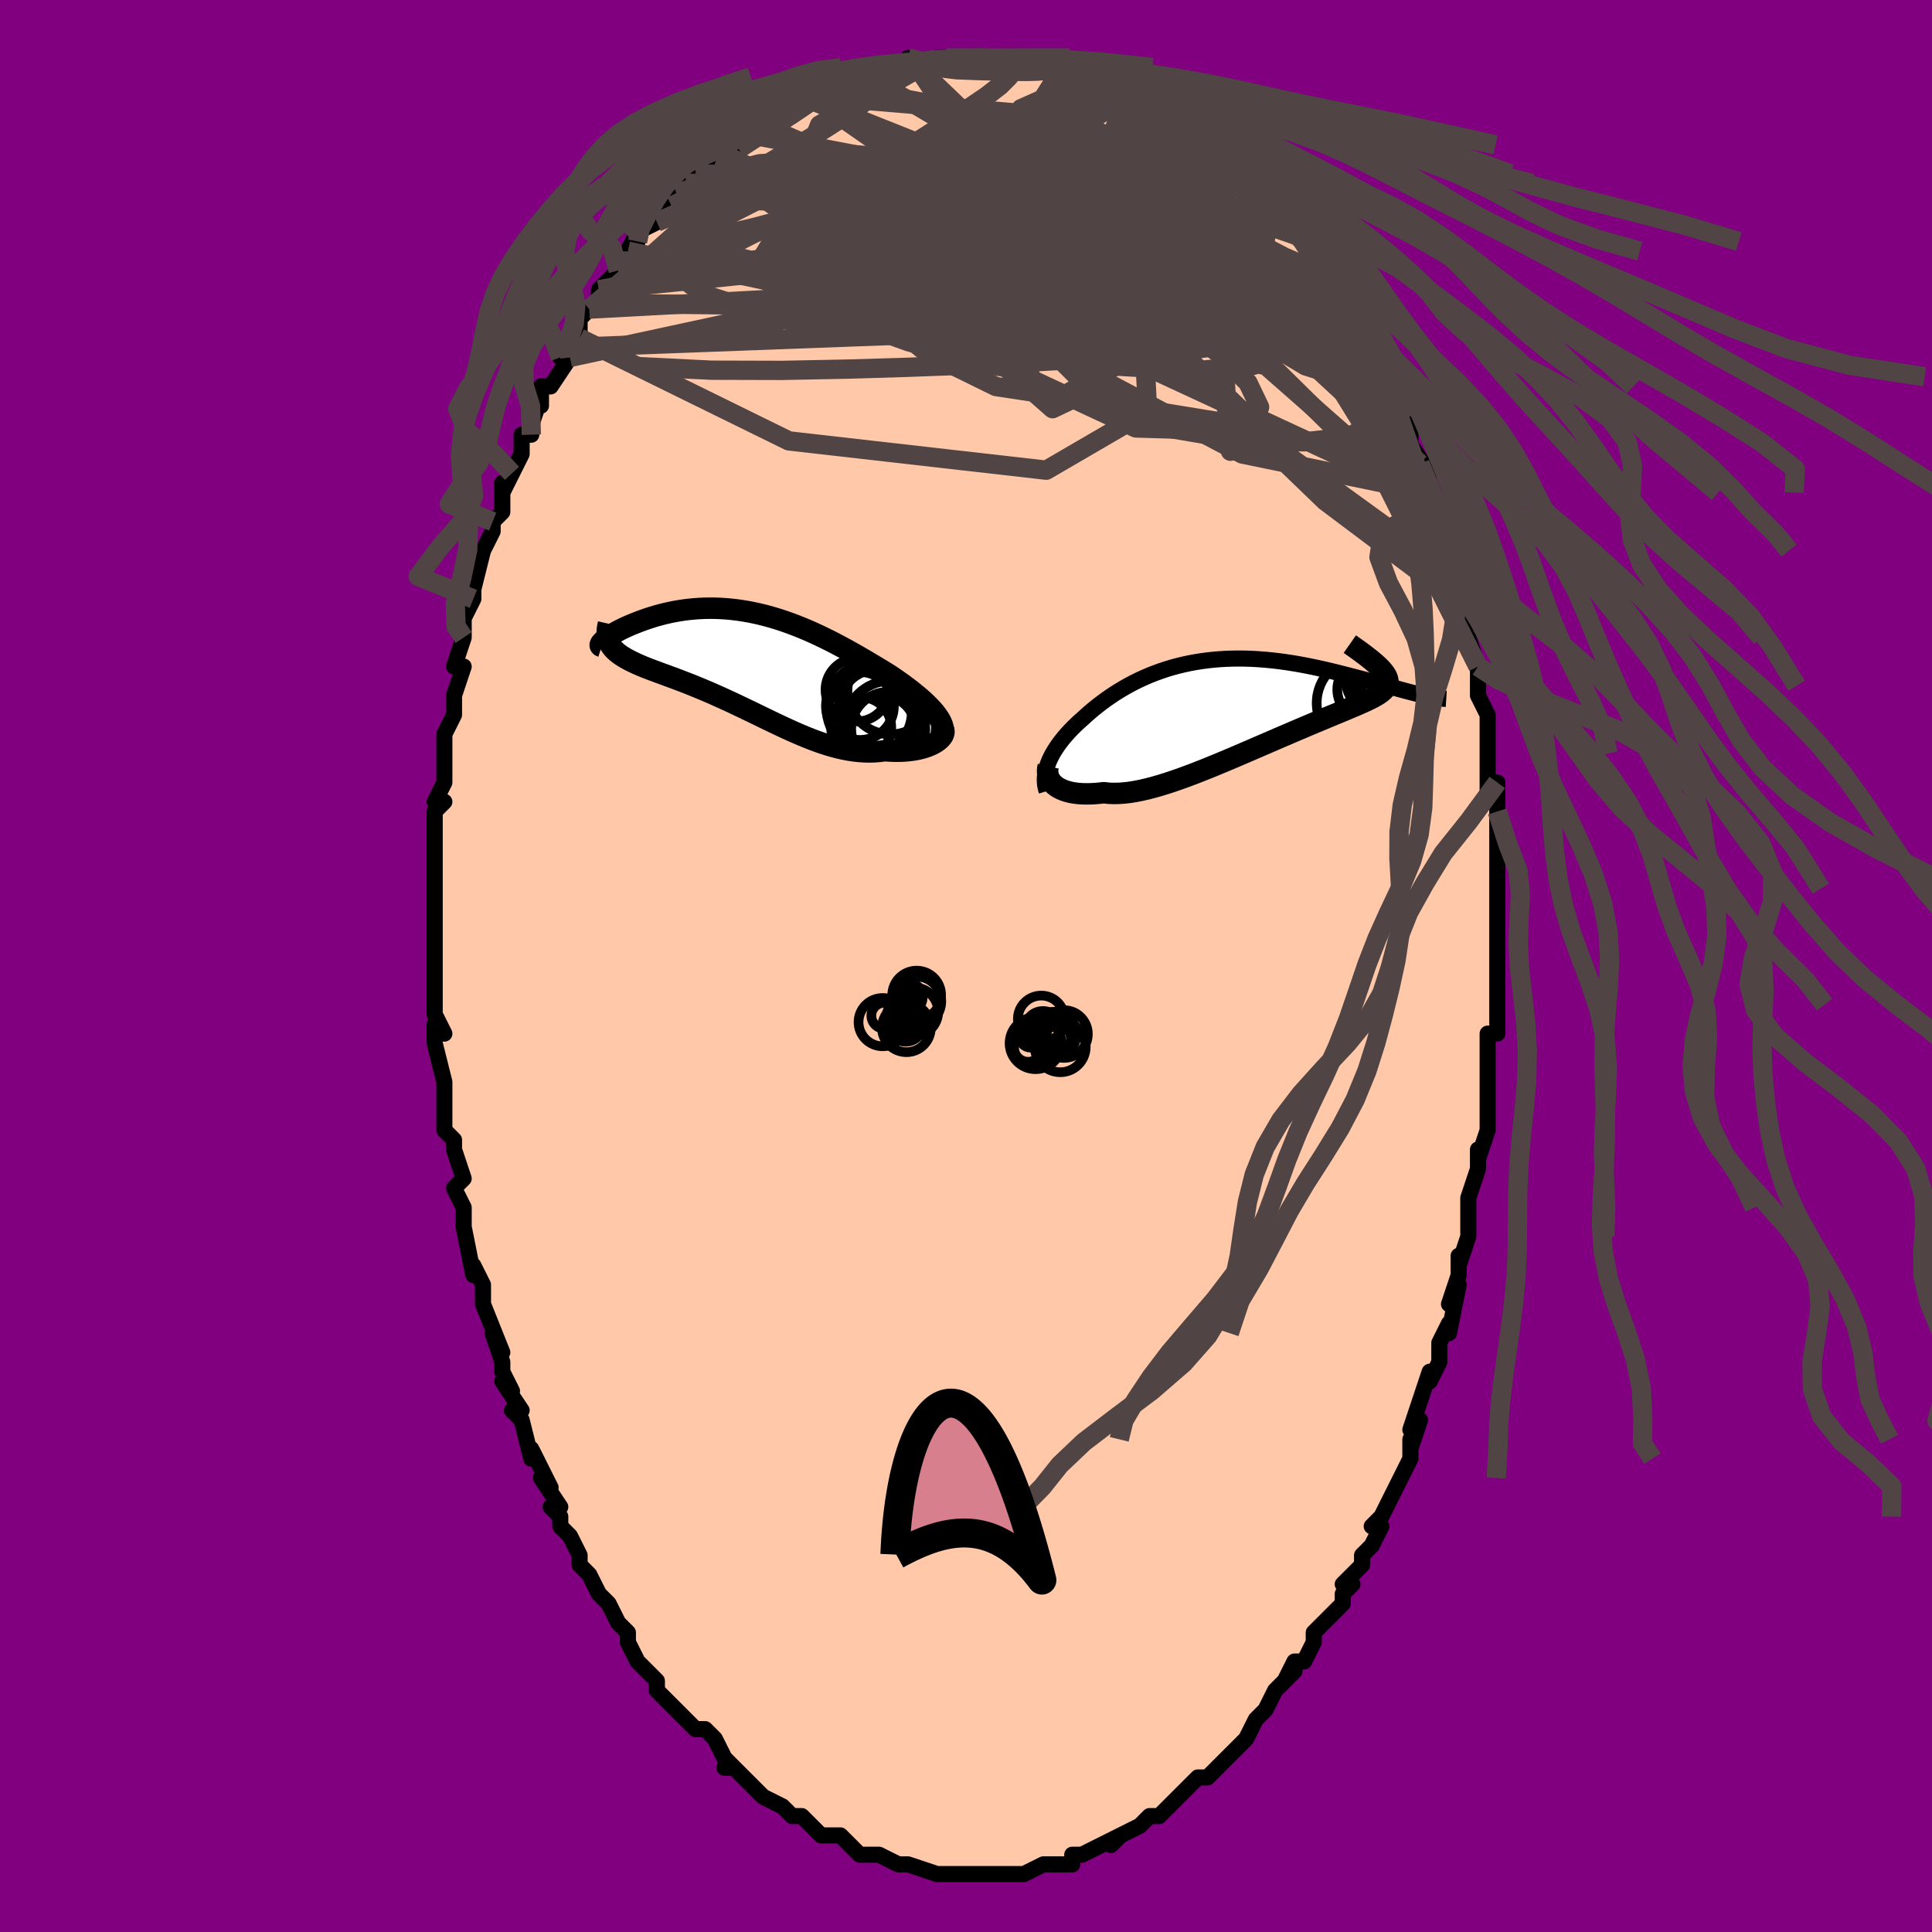 <svg viewBox="-100 -100 200 200" xmlns="http://www.w3.org/2000/svg" width="400" height="400" id="face-svg"><defs><clipPath id="leftEyeClipPath"><polyline points="19.283,5.459,19.077,5.2,18.849,4.937,18.601,4.671,18.333,4.401,18.046,4.128,17.741,3.852,17.419,3.574,17.082,3.293,16.73,3.011,16.363,2.728,15.984,2.443,15.591,2.158,15.187,1.873,14.772,1.587,14.346,1.302,13.842,0.993,13.326,0.679,12.8,0.361,12.265,0.042,11.722,-0.279,11.17,-0.599,10.61,-0.918,10.043,-1.234,9.47,-1.546,8.891,-1.853,8.307,-2.154,7.718,-2.447,7.124,-2.732,6.527,-3.008,5.927,-3.273,5.324,-3.526,4.719,-3.767,4.113,-3.995,3.506,-4.209,2.899,-4.409,2.292,-4.593,1.686,-4.762,1.081,-4.915,0.479,-5.052,-0.121,-5.172,-0.717,-5.275,-1.309,-5.362,-1.896,-5.433,-2.478,-5.486,-3.054,-5.524,-3.622,-5.545,-4.184,-5.551,-4.737,-5.541,-5.282,-5.517,-5.818,-5.479,-6.343,-5.427,-6.858,-5.363,-7.361,-5.287,-7.853,-5.2,-8.332,-5.103,-8.799,-4.997,-9.251,-4.884,-9.69,-4.763,-10.114,-4.637,-10.524,-4.506,-10.918,-4.372,-11.296,-4.235,-11.658,-4.098,-12.003,-3.961,-12.332,-3.826,-12.645,-3.691,-12.943,-3.556,-13.226,-3.421,-13.494,-3.287,-13.745,-3.155,-13.981,-3.024,-14.201,-2.897,-14.404,-2.773,-14.59,-2.652,-14.76,-2.536,-14.913,-2.425,-15.049,-2.319,-15.168,-2.219,-15.27,-2.125,-14.506,-1.819,-14.398,-1.642,-14.273,-1.472,-14.131,-1.307,-13.972,-1.146,-13.797,-0.99,-13.606,-0.837,-13.399,-0.688,-13.176,-0.542,-12.937,-0.398,-12.683,-0.256,-12.415,-0.115,-12.132,0.025,-11.835,0.166,-11.524,0.306,-11.198,0.446,-10.856,0.586,-10.499,0.725,-10.127,0.867,-9.741,1.01,-9.341,1.158,-8.927,1.309,-8.501,1.465,-8.062,1.627,-7.612,1.795,-7.151,1.97,-6.68,2.152,-6.199,2.341,-5.709,2.538,-5.21,2.743,-4.703,2.955,-4.189,3.175,-3.669,3.403,-3.142,3.638,-2.609,3.88,-2.071,4.128,-1.529,4.382,-0.982,4.642,-0.432,4.905,0.121,5.172,0.677,5.441,1.235,5.712,1.795,5.983,2.357,6.253,2.92,6.521,3.483,6.785,4.047,7.045,4.612,7.298,5.176,7.543,5.74,7.778,6.303,8.003,6.865,8.215,7.427,8.413,7.986,8.595,8.544,8.76,9.1,8.907,9.654,9.034,10.205,9.139,10.753,9.223,11.298,9.282,11.84,9.318,12.377,9.328,12.909,9.312,13.436,9.27,13.957,9.202,14.38,9.233,14.796,9.252,15.203,9.258,15.6,9.252,15.987,9.233,16.364,9.202,16.728,9.158,17.08,9.103,17.418,9.036,17.741,8.957,18.049,8.868,18.34,8.769,18.613,8.66,18.867,8.541,19.1,8.415"></polyline></clipPath><clipPath id="rightEyeClipPath"><polyline points="-19.591,6.356,-19.465,6.051,-19.321,5.746,-19.16,5.439,-18.983,5.131,-18.789,4.823,-18.58,4.514,-18.356,4.206,-18.117,3.899,-17.863,3.592,-17.596,3.287,-17.315,2.983,-17.022,2.681,-16.715,2.382,-16.397,2.085,-16.066,1.791,-15.701,1.457,-15.322,1.123,-14.928,0.79,-14.52,0.46,-14.097,0.133,-13.66,-0.189,-13.209,-0.506,-12.745,-0.817,-12.266,-1.119,-11.774,-1.414,-11.27,-1.698,-10.752,-1.973,-10.222,-2.236,-9.679,-2.486,-9.125,-2.725,-8.56,-2.949,-7.984,-3.16,-7.397,-3.356,-6.801,-3.537,-6.195,-3.702,-5.581,-3.851,-4.959,-3.985,-4.329,-4.102,-3.693,-4.203,-3.051,-4.287,-2.404,-4.356,-1.752,-4.408,-1.097,-4.444,-0.439,-4.465,0.221,-4.47,0.883,-4.461,1.545,-4.437,2.206,-4.399,2.866,-4.348,3.524,-4.285,4.179,-4.21,4.83,-4.124,5.477,-4.028,6.118,-3.923,6.752,-3.809,7.379,-3.688,7.999,-3.561,8.609,-3.428,9.21,-3.291,9.801,-3.151,10.381,-3.009,10.949,-2.866,11.505,-2.723,12.048,-2.582,12.578,-2.443,13.096,-2.305,13.604,-2.168,14.101,-2.032,14.587,-1.898,15.061,-1.767,15.524,-1.638,15.974,-1.513,16.412,-1.391,16.838,-1.274,17.25,-1.162,17.65,-1.056,18.036,-0.955,18.408,-0.86,18.768,-0.771,14.803,-3.461,14.99,-3.259,15.151,-3.064,15.286,-2.877,15.396,-2.696,15.479,-2.52,15.537,-2.351,15.568,-2.185,15.573,-2.024,15.552,-1.867,15.504,-1.712,15.429,-1.559,15.329,-1.408,15.202,-1.257,15.048,-1.107,14.869,-0.957,14.664,-0.808,14.432,-0.66,14.174,-0.51,13.888,-0.358,13.575,-0.202,13.235,-0.041,12.868,0.125,12.473,0.299,12.053,0.479,11.606,0.668,11.133,0.866,10.636,1.073,10.114,1.29,9.568,1.516,9,1.753,8.41,1.999,7.799,2.255,7.169,2.521,6.521,2.796,5.856,3.08,5.175,3.372,4.479,3.671,3.771,3.976,3.051,4.287,2.322,4.603,1.584,4.922,0.84,5.242,0.091,5.564,-0.661,5.884,-1.415,6.201,-2.168,6.515,-2.92,6.822,-3.668,7.122,-4.41,7.412,-5.146,7.691,-5.872,7.956,-6.588,8.207,-7.293,8.44,-7.983,8.654,-8.659,8.848,-9.317,9.02,-9.958,9.167,-10.579,9.289,-11.18,9.385,-11.759,9.451,-12.316,9.489,-12.848,9.497,-13.356,9.474,-13.839,9.419,-14.307,9.472,-14.76,9.51,-15.196,9.532,-15.615,9.539,-16.016,9.531,-16.399,9.507,-16.763,9.467,-17.108,9.412,-17.434,9.342,-17.738,9.256,-18.022,9.157,-18.285,9.043,-18.526,8.916,-18.745,8.776,-18.941,8.624"></polyline></clipPath><filter id="fuzzy"><feTurbulence id="turbulence" baseFrequency="0.05" numOctaves="3" type="noise" result="noise"></feTurbulence><feDisplacementMap in="SourceGraphic" in2="noise" scale="2"></feDisplacementMap></filter><linearGradient id="rainbowGradient" x1="0%" y1="0%" x2="100%" y2="0%"><stop offset="0%" style="stop-color: rgb(167, 133, 106);  stop-opacity: 1"></stop><stop offset="50%" style="stop-color: rgb(80, 68, 68);  stop-opacity: 1"></stop><stop offset="100%" style="stop-color: rgb(44, 34, 43);  stop-opacity: 1"></stop></linearGradient></defs><title>That&#39;s an ugly face</title><desc>CREATED BY XUAN TANG, MORE INFO AT TXSTC55.GITHUB.IO</desc><rect x="-100" y="-100" width="100%" height="100%" opacity="1" fill="rgb(128, 0, 128)"></rect><polyline id="faceContour" points="55,2,55,0,55,4,55,4,55,7,54,7,54,7,54,9,54,11,54,13,54,15,54,17,54,17,53,20,53,19,53,21,52,24,52,25,52,25,52,28,51,31,51,30,51,32,50,35,51,33,50,38,50,37,49,39,49,41,48,43,48,42,47,45,46,48,47,47,46,50,46,49,46,51,45,53,45,53,44,55,43,57,42,58,43,58,42,60,41,61,41,62,39,64,40,64,39,65,39,66,37,68,37,68,36,69,36,70,35,72,34,72,33,74,34,73,32,75,31,77,31,77,30,78,30,78,29,80,28,81,27,82,27,82,26,83,25,84,24,84,23,85,22,86,22,86,23,85,21,87,20,88,19,88,19,88,18,89,16,90,16,90,15,91,16,90,14,91,12,92,12,92,11,92,11,93,9,93,8,93,8,93,8,93,6,94,6,94,4,94,5,94,2,94,1,94,1,94,0,94,0,94,0,94,-1,94,-1,94,-3,94,-3,94,-6,93,-6,93,-7,93,-7,93,-7,93,-9,92,-10,92,-10,92,-11,92,-13,90,-14,90,-13,90,-15,90,-16,89,-16,89,-17,88,-17,88,-18,88,-19,87,-19,87,-21,86,-22,85,-22,85,-24,83,-25,83,-24,83,-25,82,-25,82,-26,80,-27,79,-28,79,-30,77,-30,77,-31,76,-32,75,-32,74,-33,73,-34,72,-35,70,-35,70,-35,69,-36,68,-36,68,-37,66,-37,66,-38,65,-39,63,-40,62,-40,61,-41,59,-42,58,-42,57,-43,56,-42,56,-44,53,-43,54,-44,52,-45,50,-45,51,-46,47,-47,46,-46,46,-48,43,-47,44,-48,42,-48,41,-49,38,-48,40,-50,35,-50,34,-50,35,-50,33,-51,31,-51,32,-52,27,-52,26,-52,27,-52,25,-53,23,-52,22,-53,19,-53,18,-54,17,-54,17,-54,16,-54,13,-54,12,-54,12,-55,8,-55,6,-54,7,-55,5,-55,2,-55,3,-55,1,-55,0,-55,-4,-55,-5,-55,-7,-55,-9,-55,-10,-55,-11,-55,-11,-55,-13,-55,-16,-54,-17,-55,-17,-54,-19,-54,-19,-54,-20,-54,-22,-54,-24,-53,-26,-53,-28,-53,-28,-52,-31,-53,-31,-52,-34,-52,-34,-52,-34,-52,-36,-51,-38,-51,-40,-51,-39,-50,-43,-49,-45,-49,-46,-48,-47,-48,-48,-48,-50,-48,-49,-47,-51,-46,-53,-46,-53,-46,-55,-45,-55,-45,-56,-44,-59,-44,-58,-44,-60,-43,-60,-41,-63,-42,-63,-42,-64,-40,-65,-40,-67,-39,-68,-38,-69,-38,-70,-37,-71,-37,-71,-36,-72,-36,-73,-34,-75,-35,-74,-34,-76,-32,-77,-31,-78,-31,-79,-30,-80,-29,-80,-29,-81,-28,-82,-26,-83,-26,-83,-26,-83,-23,-86,-25,-84,-22,-86,-21,-87,-21,-87,-20,-87,-19,-88,-18,-88,-17,-90,-17,-89,-15,-90,-15,-91,-16,-90,-14,-91,-13,-91,-12,-92,-11,-92,-10,-93,-10,-92,-8,-93,-6,-93,-6,-94,-6,-93,-5,-93,-3,-94,-2,-94,-3,-94,-1,-94,1,-94,2,-94,1,-94,4,-94,4,-94,5,-94,5,-94,7,-94,6,-94,9,-93,10,-93,9,-93,11,-93,10,-93,13,-92,13,-92,15,-92,17,-90,16,-91,17,-90,17,-90,19,-89,20,-89,20,-89,20,-89,22,-87,22,-88,24,-86,24,-86,24,-86,26,-85,27,-84,29,-83,29,-82,30,-81,30,-81,31,-80,31,-80,33,-78,33,-78,33,-77,34,-77,36,-75,36,-75,37,-73,37,-74,38,-71,39,-70,39,-71,40,-68,40,-68,41,-67,42,-64,43,-63,43,-63,43,-62,44,-60,44,-61,45,-59,45,-57,46,-57,46,-55,46,-54,48,-51,47,-52,48,-49,49,-47,49,-48,50,-44,50,-44,50,-45,50,-43,51,-40,51,-39,51,-38,52,-37,52,-35,52,-34,53,-31,53,-29,53,-31,53,-28,54,-26,54,-24,54,-25,54,-22,54,-21,54,-18,55,-19,55,-16,55,-14,55,-12,55,-12,55,-9,55,-7,55,-8,55,-6,55,-4,55,-2,55,-2,55,2,55,0" fill="#ffc9a9" stroke="black" stroke-width="1.667" stroke-linejoin="round" filter="url(#fuzzy)"></polyline><g transform="translate(28.1 -27.359)"><polyline id="rightCountour" points="-19.591,6.356,-19.465,6.051,-19.321,5.746,-19.16,5.439,-18.983,5.131,-18.789,4.823,-18.58,4.514,-18.356,4.206,-18.117,3.899,-17.863,3.592,-17.596,3.287,-17.315,2.983,-17.022,2.681,-16.715,2.382,-16.397,2.085,-16.066,1.791,-15.701,1.457,-15.322,1.123,-14.928,0.79,-14.52,0.46,-14.097,0.133,-13.66,-0.189,-13.209,-0.506,-12.745,-0.817,-12.266,-1.119,-11.774,-1.414,-11.27,-1.698,-10.752,-1.973,-10.222,-2.236,-9.679,-2.486,-9.125,-2.725,-8.56,-2.949,-7.984,-3.16,-7.397,-3.356,-6.801,-3.537,-6.195,-3.702,-5.581,-3.851,-4.959,-3.985,-4.329,-4.102,-3.693,-4.203,-3.051,-4.287,-2.404,-4.356,-1.752,-4.408,-1.097,-4.444,-0.439,-4.465,0.221,-4.47,0.883,-4.461,1.545,-4.437,2.206,-4.399,2.866,-4.348,3.524,-4.285,4.179,-4.21,4.83,-4.124,5.477,-4.028,6.118,-3.923,6.752,-3.809,7.379,-3.688,7.999,-3.561,8.609,-3.428,9.21,-3.291,9.801,-3.151,10.381,-3.009,10.949,-2.866,11.505,-2.723,12.048,-2.582,12.578,-2.443,13.096,-2.305,13.604,-2.168,14.101,-2.032,14.587,-1.898,15.061,-1.767,15.524,-1.638,15.974,-1.513,16.412,-1.391,16.838,-1.274,17.25,-1.162,17.65,-1.056,18.036,-0.955,18.408,-0.86,18.768,-0.771,14.803,-3.461,14.99,-3.259,15.151,-3.064,15.286,-2.877,15.396,-2.696,15.479,-2.52,15.537,-2.351,15.568,-2.185,15.573,-2.024,15.552,-1.867,15.504,-1.712,15.429,-1.559,15.329,-1.408,15.202,-1.257,15.048,-1.107,14.869,-0.957,14.664,-0.808,14.432,-0.66,14.174,-0.51,13.888,-0.358,13.575,-0.202,13.235,-0.041,12.868,0.125,12.473,0.299,12.053,0.479,11.606,0.668,11.133,0.866,10.636,1.073,10.114,1.29,9.568,1.516,9,1.753,8.41,1.999,7.799,2.255,7.169,2.521,6.521,2.796,5.856,3.08,5.175,3.372,4.479,3.671,3.771,3.976,3.051,4.287,2.322,4.603,1.584,4.922,0.84,5.242,0.091,5.564,-0.661,5.884,-1.415,6.201,-2.168,6.515,-2.92,6.822,-3.668,7.122,-4.41,7.412,-5.146,7.691,-5.872,7.956,-6.588,8.207,-7.293,8.44,-7.983,8.654,-8.659,8.848,-9.317,9.02,-9.958,9.167,-10.579,9.289,-11.18,9.385,-11.759,9.451,-12.316,9.489,-12.848,9.497,-13.356,9.474,-13.839,9.419,-14.307,9.472,-14.76,9.51,-15.196,9.532,-15.615,9.539,-16.016,9.531,-16.399,9.507,-16.763,9.467,-17.108,9.412,-17.434,9.342,-17.738,9.256,-18.022,9.157,-18.285,9.043,-18.526,8.916,-18.745,8.776,-18.941,8.624" fill="white" stroke="white" stroke-width="0" stroke-linejoin="round" filter="url(#fuzzy)"></polyline></g><g transform="translate(-22.343 -31.49)"><polyline id="leftCountour" points="19.283,5.459,19.077,5.2,18.849,4.937,18.601,4.671,18.333,4.401,18.046,4.128,17.741,3.852,17.419,3.574,17.082,3.293,16.73,3.011,16.363,2.728,15.984,2.443,15.591,2.158,15.187,1.873,14.772,1.587,14.346,1.302,13.842,0.993,13.326,0.679,12.8,0.361,12.265,0.042,11.722,-0.279,11.17,-0.599,10.61,-0.918,10.043,-1.234,9.47,-1.546,8.891,-1.853,8.307,-2.154,7.718,-2.447,7.124,-2.732,6.527,-3.008,5.927,-3.273,5.324,-3.526,4.719,-3.767,4.113,-3.995,3.506,-4.209,2.899,-4.409,2.292,-4.593,1.686,-4.762,1.081,-4.915,0.479,-5.052,-0.121,-5.172,-0.717,-5.275,-1.309,-5.362,-1.896,-5.433,-2.478,-5.486,-3.054,-5.524,-3.622,-5.545,-4.184,-5.551,-4.737,-5.541,-5.282,-5.517,-5.818,-5.479,-6.343,-5.427,-6.858,-5.363,-7.361,-5.287,-7.853,-5.2,-8.332,-5.103,-8.799,-4.997,-9.251,-4.884,-9.69,-4.763,-10.114,-4.637,-10.524,-4.506,-10.918,-4.372,-11.296,-4.235,-11.658,-4.098,-12.003,-3.961,-12.332,-3.826,-12.645,-3.691,-12.943,-3.556,-13.226,-3.421,-13.494,-3.287,-13.745,-3.155,-13.981,-3.024,-14.201,-2.897,-14.404,-2.773,-14.59,-2.652,-14.76,-2.536,-14.913,-2.425,-15.049,-2.319,-15.168,-2.219,-15.27,-2.125,-14.506,-1.819,-14.398,-1.642,-14.273,-1.472,-14.131,-1.307,-13.972,-1.146,-13.797,-0.99,-13.606,-0.837,-13.399,-0.688,-13.176,-0.542,-12.937,-0.398,-12.683,-0.256,-12.415,-0.115,-12.132,0.025,-11.835,0.166,-11.524,0.306,-11.198,0.446,-10.856,0.586,-10.499,0.725,-10.127,0.867,-9.741,1.01,-9.341,1.158,-8.927,1.309,-8.501,1.465,-8.062,1.627,-7.612,1.795,-7.151,1.97,-6.68,2.152,-6.199,2.341,-5.709,2.538,-5.21,2.743,-4.703,2.955,-4.189,3.175,-3.669,3.403,-3.142,3.638,-2.609,3.88,-2.071,4.128,-1.529,4.382,-0.982,4.642,-0.432,4.905,0.121,5.172,0.677,5.441,1.235,5.712,1.795,5.983,2.357,6.253,2.92,6.521,3.483,6.785,4.047,7.045,4.612,7.298,5.176,7.543,5.74,7.778,6.303,8.003,6.865,8.215,7.427,8.413,7.986,8.595,8.544,8.76,9.1,8.907,9.654,9.034,10.205,9.139,10.753,9.223,11.298,9.282,11.84,9.318,12.377,9.328,12.909,9.312,13.436,9.27,13.957,9.202,14.38,9.233,14.796,9.252,15.203,9.258,15.6,9.252,15.987,9.233,16.364,9.202,16.728,9.158,17.08,9.103,17.418,9.036,17.741,8.957,18.049,8.868,18.34,8.769,18.613,8.66,18.867,8.541,19.1,8.415" fill="white" stroke="white" stroke-width="0" stroke-linejoin="round" filter="url(#fuzzy)"></polyline></g><g transform="translate(28.1 -27.359)"><polyline id="rightUpper" points="-19.749,9.26,-19.833,8.985,-19.893,8.705,-19.93,8.422,-19.944,8.136,-19.937,7.846,-19.907,7.553,-19.858,7.257,-19.788,6.959,-19.699,6.658,-19.591,6.356,-19.465,6.051,-19.321,5.746,-19.16,5.439,-18.983,5.131,-18.789,4.823,-18.58,4.514,-18.356,4.206,-18.117,3.899,-17.863,3.592,-17.596,3.287,-17.315,2.983,-17.022,2.681,-16.715,2.382,-16.397,2.085,-16.066,1.791,-15.701,1.457,-15.322,1.123,-14.928,0.79,-14.52,0.46,-14.097,0.133,-13.66,-0.189,-13.209,-0.506,-12.745,-0.817,-12.266,-1.119,-11.774,-1.414,-11.27,-1.698,-10.752,-1.973,-10.222,-2.236,-9.679,-2.486,-9.125,-2.725,-8.56,-2.949,-7.984,-3.16,-7.397,-3.356,-6.801,-3.537,-6.195,-3.702,-5.581,-3.851,-4.959,-3.985,-4.329,-4.102,-3.693,-4.203,-3.051,-4.287,-2.404,-4.356,-1.752,-4.408,-1.097,-4.444,-0.439,-4.465,0.221,-4.47,0.883,-4.461,1.545,-4.437,2.206,-4.399,2.866,-4.348,3.524,-4.285,4.179,-4.21,4.83,-4.124,5.477,-4.028,6.118,-3.923,6.752,-3.809,7.379,-3.688,7.999,-3.561,8.609,-3.428,9.21,-3.291,9.801,-3.151,10.381,-3.009,10.949,-2.866,11.505,-2.723,12.048,-2.582,12.578,-2.443,13.096,-2.305,13.604,-2.168,14.101,-2.032,14.587,-1.898,15.061,-1.767,15.524,-1.638,15.974,-1.513,16.412,-1.391,16.838,-1.274,17.25,-1.162,17.65,-1.056,18.036,-0.955,18.408,-0.86,18.768,-0.771,19.113,-0.69,19.445,-0.615,19.763,-0.548,20.068,-0.488,20.359,-0.435,20.636,-0.391,20.901,-0.354,21.152,-0.324,21.39,-0.302,21.616,-0.288" fill="none" stroke="black" stroke-width="1.667" stroke-linejoin="round" filter="url(#fuzzy)"></polyline><polyline id="rightLower" points="-19.582,6.675,-19.63,6.884,-19.653,7.095,-19.651,7.305,-19.623,7.512,-19.57,7.715,-19.493,7.913,-19.391,8.104,-19.265,8.287,-19.115,8.461,-18.941,8.624,-18.745,8.776,-18.526,8.916,-18.285,9.043,-18.022,9.157,-17.738,9.256,-17.434,9.342,-17.108,9.412,-16.763,9.467,-16.399,9.507,-16.016,9.531,-15.615,9.539,-15.196,9.532,-14.76,9.51,-14.307,9.472,-13.839,9.419,-13.356,9.474,-12.848,9.497,-12.316,9.489,-11.759,9.451,-11.18,9.385,-10.579,9.289,-9.958,9.167,-9.317,9.02,-8.659,8.848,-7.983,8.654,-7.293,8.44,-6.588,8.207,-5.872,7.956,-5.146,7.691,-4.41,7.412,-3.668,7.122,-2.92,6.822,-2.168,6.515,-1.415,6.201,-0.661,5.884,0.091,5.564,0.84,5.242,1.584,4.922,2.322,4.603,3.051,4.287,3.771,3.976,4.479,3.671,5.175,3.372,5.856,3.08,6.521,2.796,7.169,2.521,7.799,2.255,8.41,1.999,9,1.753,9.568,1.516,10.114,1.29,10.636,1.073,11.133,0.866,11.606,0.668,12.053,0.479,12.473,0.299,12.868,0.125,13.235,-0.041,13.575,-0.202,13.888,-0.358,14.174,-0.51,14.432,-0.66,14.664,-0.808,14.869,-0.957,15.048,-1.107,15.202,-1.257,15.329,-1.408,15.429,-1.559,15.504,-1.712,15.552,-1.867,15.573,-2.024,15.568,-2.185,15.537,-2.351,15.479,-2.52,15.396,-2.696,15.286,-2.877,15.151,-3.064,14.99,-3.259,14.803,-3.461,14.592,-3.671,14.356,-3.889,14.096,-4.116,13.812,-4.352,13.504,-4.597,13.173,-4.851,12.82,-5.114,12.446,-5.387,12.049,-5.669,11.632,-5.961" fill="none" stroke="black" stroke-width="2.222" stroke-linejoin="round" filter="url(#fuzzy)"></polyline><!--[--><circle r="4.299" cx="16.015" cy="-1.135" stroke="black" fill="none" stroke-width="1" filter="url(#fuzzy)" clip-path="url(#rightEyeClipPath)"></circle><circle r="3.038" cx="14.284" cy="-2.104" stroke="black" fill="none" stroke-width="1" filter="url(#fuzzy)" clip-path="url(#rightEyeClipPath)"></circle><circle r="3.709" cx="15.31" cy="-2.868" stroke="black" fill="none" stroke-width="1" filter="url(#fuzzy)" clip-path="url(#rightEyeClipPath)"></circle><circle r="3.422" cx="17.625" cy="-3.221" stroke="black" fill="none" stroke-width="1" filter="url(#fuzzy)" clip-path="url(#rightEyeClipPath)"></circle><circle r="3.313" cx="16.035" cy="-1.322" stroke="black" fill="none" stroke-width="1" filter="url(#fuzzy)" clip-path="url(#rightEyeClipPath)"></circle><circle r="4.781" cx="12.986" cy="0.139" stroke="black" fill="none" stroke-width="1" filter="url(#fuzzy)" clip-path="url(#rightEyeClipPath)"></circle><circle r="3.168" cx="13.504" cy="-1.258" stroke="black" fill="none" stroke-width="1" filter="url(#fuzzy)" clip-path="url(#rightEyeClipPath)"></circle><circle r="4.297" cx="16.974" cy="-0.347" stroke="black" fill="none" stroke-width="1" filter="url(#fuzzy)" clip-path="url(#rightEyeClipPath)"></circle><circle r="4.599" cx="16.442" cy="-0.485" stroke="black" fill="none" stroke-width="1" filter="url(#fuzzy)" clip-path="url(#rightEyeClipPath)"></circle><circle r="4.471" cx="16.504" cy="1.031" stroke="black" fill="none" stroke-width="1" filter="url(#fuzzy)" clip-path="url(#rightEyeClipPath)"></circle><!--]--></g><g transform="translate(-22.343 -31.49)"><polyline id="leftUpper" points="19.851,7.807,19.937,7.593,19.987,7.375,20.003,7.152,19.987,6.924,19.939,6.692,19.862,6.454,19.756,6.212,19.623,5.966,19.465,5.715,19.283,5.459,19.077,5.2,18.849,4.937,18.601,4.671,18.333,4.401,18.046,4.128,17.741,3.852,17.419,3.574,17.082,3.293,16.73,3.011,16.363,2.728,15.984,2.443,15.591,2.158,15.187,1.873,14.772,1.587,14.346,1.302,13.842,0.993,13.326,0.679,12.8,0.361,12.265,0.042,11.722,-0.279,11.17,-0.599,10.61,-0.918,10.043,-1.234,9.47,-1.546,8.891,-1.853,8.307,-2.154,7.718,-2.447,7.124,-2.732,6.527,-3.008,5.927,-3.273,5.324,-3.526,4.719,-3.767,4.113,-3.995,3.506,-4.209,2.899,-4.409,2.292,-4.593,1.686,-4.762,1.081,-4.915,0.479,-5.052,-0.121,-5.172,-0.717,-5.275,-1.309,-5.362,-1.896,-5.433,-2.478,-5.486,-3.054,-5.524,-3.622,-5.545,-4.184,-5.551,-4.737,-5.541,-5.282,-5.517,-5.818,-5.479,-6.343,-5.427,-6.858,-5.363,-7.361,-5.287,-7.853,-5.2,-8.332,-5.103,-8.799,-4.997,-9.251,-4.884,-9.69,-4.763,-10.114,-4.637,-10.524,-4.506,-10.918,-4.372,-11.296,-4.235,-11.658,-4.098,-12.003,-3.961,-12.332,-3.826,-12.645,-3.691,-12.943,-3.556,-13.226,-3.421,-13.494,-3.287,-13.745,-3.155,-13.981,-3.024,-14.201,-2.897,-14.404,-2.773,-14.59,-2.652,-14.76,-2.536,-14.913,-2.425,-15.049,-2.319,-15.168,-2.219,-15.27,-2.125,-15.355,-2.038,-15.423,-1.957,-15.474,-1.884,-15.508,-1.818,-15.526,-1.759,-15.527,-1.708,-15.512,-1.665,-15.481,-1.629,-15.434,-1.601,-15.373,-1.581" fill="none" stroke="black" stroke-width="2.222" stroke-linejoin="round" filter="url(#fuzzy)"></polyline><polyline id="leftLower" points="19.993,6.942,20.046,7.086,20.063,7.235,20.046,7.388,19.995,7.541,19.914,7.695,19.803,7.847,19.665,7.997,19.501,8.142,19.312,8.282,19.1,8.415,18.867,8.541,18.613,8.66,18.34,8.769,18.049,8.868,17.741,8.957,17.418,9.036,17.08,9.103,16.728,9.158,16.364,9.202,15.987,9.233,15.6,9.252,15.203,9.258,14.796,9.252,14.38,9.233,13.957,9.202,13.436,9.27,12.909,9.312,12.377,9.328,11.84,9.318,11.298,9.282,10.753,9.223,10.205,9.139,9.654,9.034,9.1,8.907,8.544,8.76,7.986,8.595,7.427,8.413,6.865,8.215,6.303,8.003,5.74,7.778,5.176,7.543,4.612,7.298,4.047,7.045,3.483,6.785,2.92,6.521,2.357,6.253,1.795,5.983,1.235,5.712,0.677,5.441,0.121,5.172,-0.432,4.905,-0.982,4.642,-1.529,4.382,-2.071,4.128,-2.609,3.88,-3.142,3.638,-3.669,3.403,-4.189,3.175,-4.703,2.955,-5.21,2.743,-5.709,2.538,-6.199,2.341,-6.68,2.152,-7.151,1.97,-7.612,1.795,-8.062,1.627,-8.501,1.465,-8.927,1.309,-9.341,1.158,-9.741,1.01,-10.127,0.867,-10.499,0.725,-10.856,0.586,-11.198,0.446,-11.524,0.306,-11.835,0.166,-12.132,0.025,-12.415,-0.115,-12.683,-0.256,-12.937,-0.398,-13.176,-0.542,-13.399,-0.688,-13.606,-0.837,-13.797,-0.99,-13.972,-1.146,-14.131,-1.307,-14.273,-1.472,-14.398,-1.642,-14.506,-1.819,-14.598,-2.001,-14.672,-2.189,-14.73,-2.384,-14.77,-2.585,-14.794,-2.794,-14.801,-3.009,-14.792,-3.232,-14.767,-3.462,-14.726,-3.698,-14.67,-3.942" fill="none" stroke="black" stroke-width="2.222" stroke-linejoin="round" filter="url(#fuzzy)"></polyline><!--[--><circle r="3.575" cx="13.581" cy="7.038" stroke="black" fill="none" stroke-width="1" filter="url(#fuzzy)" clip-path="url(#leftEyeClipPath)"></circle><circle r="3.268" cx="11.069" cy="2.903" stroke="black" fill="none" stroke-width="1" filter="url(#fuzzy)" clip-path="url(#leftEyeClipPath)"></circle><circle r="3.518" cx="11.362" cy="4.574" stroke="black" fill="none" stroke-width="1" filter="url(#fuzzy)" clip-path="url(#leftEyeClipPath)"></circle><circle r="3.114" cx="11.492" cy="6.79" stroke="black" fill="none" stroke-width="1" filter="url(#fuzzy)" clip-path="url(#leftEyeClipPath)"></circle><circle r="4.462" cx="14.528" cy="3.055" stroke="black" fill="none" stroke-width="1" filter="url(#fuzzy)" clip-path="url(#leftEyeClipPath)"></circle><circle r="4.324" cx="12.403" cy="5.231" stroke="black" fill="none" stroke-width="1" filter="url(#fuzzy)" clip-path="url(#leftEyeClipPath)"></circle><circle r="3.835" cx="14.294" cy="6.948" stroke="black" fill="none" stroke-width="1" filter="url(#fuzzy)" clip-path="url(#leftEyeClipPath)"></circle><circle r="4.782" cx="12.693" cy="4.821" stroke="black" fill="none" stroke-width="1" filter="url(#fuzzy)" clip-path="url(#leftEyeClipPath)"></circle><circle r="4.098" cx="13.254" cy="4.846" stroke="black" fill="none" stroke-width="1" filter="url(#fuzzy)" clip-path="url(#leftEyeClipPath)"></circle><circle r="4.721" cx="14.507" cy="6.681" stroke="black" fill="none" stroke-width="1" filter="url(#fuzzy)" clip-path="url(#leftEyeClipPath)"></circle><!--]--></g><g id="hairs"><!--[--><polyline points="-13,-91,-12.063,-91.676,-11.207,-92.061,-10.399,-92.293,-9.604,-92.444,-8.87,-92.545,-8.275,-92.587,-7.864,-92.551,-7.642,-92.43,-7.598,-92.223,-7.726,-91.927,-8.037,-91.532,-8.546,-91.023,-9.277,-90.386,-10.256,-89.613,-11.516,-88.7,-13.08,-87.643,-14.964,-86.439,-17.182,-85.073,-19.76,-83.517,-22.758,-81.724,-26.274,-79.635,-30.414,-77.147" fill="none" stroke="rgb(80, 68, 68)" stroke-width="2" stroke-linejoin="round" filter="url(#fuzzy)"></polyline><polyline points="36,-75,36.615,-73.866,36.92,-73.176,37.021,-72.613,36.851,-72.28,36.364,-72.206,35.552,-72.368,34.42,-72.754,32.942,-73.399,31.055,-74.385,28.679,-75.805,25.758,-77.717,22.298,-80.117,18.343,-82.962,13.936,-86.224,9.113,-89.899" fill="none" stroke="rgb(80, 68, 68)" stroke-width="2" stroke-linejoin="round" filter="url(#fuzzy)"></polyline><polyline points="22,-88,23.328,-86.678,24.216,-85.877,25.217,-85.081,26.42,-84.137,27.705,-83.079,28.925,-82.003,29.986,-80.998,30.856,-80.127,31.541,-79.415,32.058,-78.863,32.417,-78.465,32.617,-78.233,32.632,-78.205,32.418,-78.442,31.935,-78.982,31.179,-79.799" fill="none" stroke="rgb(80, 68, 68)" stroke-width="2" stroke-linejoin="round" filter="url(#fuzzy)"></polyline><polyline points="-30,-80,-29.078,-80.253,-27.788,-80.716,-25.996,-81.109,-23.808,-81.333,-21.299,-81.399,-18.484,-81.335,-15.359,-81.16,-11.931,-80.879,-8.233,-80.502,-4.31,-80.042,-0.211,-79.517,4.038,-78.945,8.431,-78.333,12.962,-77.673,17.611,-76.949,22.335,-76.165,27.093,-75.388,31.899,-74.608" fill="none" stroke="rgb(80, 68, 68)" stroke-width="2" stroke-linejoin="round" filter="url(#fuzzy)"></polyline><polyline points="24,-86,25.55,-85.058,26.599,-84.154,27.193,-83.329,27.355,-82.622,27.144,-82.038,26.621,-81.55,25.819,-81.122,24.743,-80.729,23.379,-80.367,21.706,-80.042,19.706,-79.755,17.359,-79.501,14.638,-79.277,11.512,-79.083,7.955,-78.928,3.953,-78.822,-0.51,-78.779,-5.453,-78.807,-10.897,-78.897,-16.82,-79.034,-23.149,-79.295" fill="none" stroke="rgb(80, 68, 68)" stroke-width="2" stroke-linejoin="round" filter="url(#fuzzy)"></polyline><polyline points="50,-44,50.01,-44.082,50.092,-43.7,50.252,-42.804,50.425,-41.79,50.546,-40.997,50.575,-40.583,50.491,-40.59,50.272,-41.033,49.9,-41.967,49.353,-43.49,48.601,-45.719,47.619,-48.709,46.401,-52.371,44.933,-56.6" fill="none" stroke="rgb(80, 68, 68)" stroke-width="2" stroke-linejoin="round" filter="url(#fuzzy)"></polyline><polyline points="37,-74,37.762,-71.926,38.07,-70.829,37.994,-69.998,37.614,-69.157,36.96,-68.258,36.012,-67.34,34.723,-66.469,33.046,-65.7,30.96,-65.056,28.468,-64.528,25.582,-64.085,22.312,-63.696,18.656,-63.339,14.604,-63.01,10.139,-62.711,5.242,-62.442,-0.108,-62.2,-5.937,-61.981,-12.265,-61.79,-19.093,-61.657,-26.351,-61.677,-33.814,-62.047" fill="none" stroke="rgb(80, 68, 68)" stroke-width="2" stroke-linejoin="round" filter="url(#fuzzy)"></polyline><polyline points="15,-92,15.966,-90.92,16.09,-90.471,15.999,-90.069,15.786,-89.617,15.366,-89.125,14.632,-88.594,13.53,-87.999,12.047,-87.309,10.183,-86.513,7.921,-85.617,5.232,-84.635,2.081,-83.572,-1.562,-82.407,-5.734,-81.107,-10.481,-79.655,-15.841,-78.083,-21.796,-76.488,-28.333,-74.946" fill="none" stroke="rgb(80, 68, 68)" stroke-width="2" stroke-linejoin="round" filter="url(#fuzzy)"></polyline><polyline points="1,-94,1.605,-93.997,2.294,-93.988,3.158,-93.976,4.031,-93.958,4.856,-93.922,5.636,-93.856,6.381,-93.756,7.074,-93.63,7.682,-93.496,8.175,-93.367,8.533,-93.251,8.758,-93.142,8.853,-93.033,8.808,-92.92,8.587,-92.806,8.134,-92.705,7.392,-92.634,6.327,-92.603,4.951,-92.613,3.289,-92.647,1.337,-92.691,-0.96,-92.779,-3.544,-93.088" fill="none" stroke="rgb(80, 68, 68)" stroke-width="2" stroke-linejoin="round" filter="url(#fuzzy)"></polyline><polyline points="4,-94,4.625,-93.951,4.947,-93.77,5.062,-93.399,4.928,-92.82,4.451,-92.059,3.535,-91.142,2.146,-90.07,0.306,-88.816,-1.949,-87.343,-4.613,-85.629,-7.73,-83.674,-11.375,-81.496,-15.64,-79.11,-20.598,-76.507,-26.29,-73.647,-32.74,-70.482" fill="none" stroke="rgb(80, 68, 68)" stroke-width="2" stroke-linejoin="round" filter="url(#fuzzy)"></polyline><polyline points="22,-88,23.308,-86.706,24.132,-85.994,25.036,-85.325,26.1,-84.544,27.209,-83.677,28.233,-82.799,29.101,-81.985,29.8,-81.279,30.349,-80.698,30.773,-80.24,31.084,-79.902,31.271,-79.696,31.306,-79.649,31.148,-79.797,30.751,-80.165,30.069,-80.766,29.08,-81.589,27.811,-82.617,26.328,-83.853,24.58,-85.439" fill="none" stroke="rgb(80, 68, 68)" stroke-width="2" stroke-linejoin="round" filter="url(#fuzzy)"></polyline><polyline points="-10,-93,-9.353,-92.636,-8.151,-92.808,-7.033,-93.061,-6.133,-93.251,-5.377,-93.377,-4.707,-93.478,-4.132,-93.57,-3.701,-93.639,-3.46,-93.656,-3.459,-93.6,-3.752,-93.469,-4.396,-93.273,-5.424,-93.011,-6.851,-92.66,-8.716,-92.18,-11.09,-91.566" fill="none" stroke="rgb(80, 68, 68)" stroke-width="2" stroke-linejoin="round" filter="url(#fuzzy)"></polyline><polyline points="-22,-86,-21.269,-86.651,-20.594,-87.044,-19.805,-87.456,-18.954,-87.945,-18.119,-88.469,-17.36,-88.965,-16.718,-89.386,-16.219,-89.705,-15.867,-89.91,-15.651,-90.003,-15.562,-89.993,-15.61,-89.885,-15.834,-89.672,-16.293,-89.325,-17.043,-88.808,-18.12,-88.09,-19.532,-87.169,-21.3,-86.031,-23.529,-84.576" fill="none" stroke="rgb(80, 68, 68)" stroke-width="2" stroke-linejoin="round" filter="url(#fuzzy)"></polyline><polyline points="46,-57,12.35,-74.157,5.612,-75.174,11.764,-74.269,19.179,-74.3,24.448,-75.056,27.525,-76.127,28.925,-77.355,29.248,-78.471,29.186,-78.957,29.256,-78.327,29.467,-76.524,29.386,-73.993,28.664,-71.333,27.63,-68.814,27.291,-66.278,28.458,-63.738,30.604,-62.246,31.873,-63.767,31.195,-68.868,31.074,-73.281,36.685,-68.211,48,-49" fill="none" stroke="rgb(80, 68, 68)" stroke-width="2" stroke-linejoin="round" filter="url(#fuzzy)"></polyline><polyline points="-13,-91,7.316,-87.189,22.191,-76.801,28.863,-70.442,28.255,-70.636,23.91,-74.007,19.054,-76.805,15.274,-77.481,12.568,-76.539,10.118,-75.28,7.244,-74.691,3.995,-74.997,1.094,-75.803,-0.643,-76.522,-0.917,-76.778,-0.137,-76.613,0.956,-76.405,1.904,-76.575,2.721,-77.29,3.202,-78.399,1.766,-79.512,-4.51,-79.837,-17.07,-77.754,-31.627,-72.217,-36,-72" fill="none" stroke="rgb(80, 68, 68)" stroke-width="2" stroke-linejoin="round" filter="url(#fuzzy)"></polyline><polyline points="17,-90,9.8,-75.538,-12.451,-68.14,-25.567,-65.572,-26.901,-65.84,-19.717,-67.291,-8.78,-68.916,1.91,-70.102,10.428,-70.299,16.813,-69.109,21.901,-66.616,26.139,-63.446,29.187,-60.378,30.394,-57.857,29.667,-55.872,28.044,-54.287,27.378,-53.288,28.658,-53.633,29.371,-56.668,22.246,-63.581,-0.978,-71.633,-41,-63" fill="none" stroke="rgb(80, 68, 68)" stroke-width="2" stroke-linejoin="round" filter="url(#fuzzy)"></polyline><polyline points="43,-63,8.039,-79.876,5.414,-84.851,12.172,-82.103,16.76,-77.479,15.284,-75.432,9.341,-76.931,2.661,-80.337,-1.753,-83.476,-2.472,-85.06,0.872,-84.902,7.952,-83.31,17.486,-80.352,27.404,-75.617,36.006,-68.868,42.368,-61.54,45,-57" fill="none" stroke="rgb(80, 68, 68)" stroke-width="2" stroke-linejoin="round" filter="url(#fuzzy)"></polyline><polyline points="13,-92,8.045,-85.788,18.395,-80.103,24.69,-78.146,26.35,-78.336,26.243,-78.657,25.455,-78.534,23.263,-78.495,18.839,-79.127,12.468,-80.474,5.552,-82.092,-0.227,-83.417,-3.805,-84.081,-5.061,-84.032,-4.467,-83.468,-2.477,-82.649,0.788,-81.695,5.296,-80.485,10.534,-78.846,15.115,-77.085,16.787,-76.473,12.882,-78.635,1.615,-82.99,-15.379,-84.279,-32,-77" fill="none" stroke="rgb(80, 68, 68)" stroke-width="2" stroke-linejoin="round" filter="url(#fuzzy)"></polyline><polyline points="44,-61,27.657,-72.856,16.352,-79.962,14.237,-82.014,15.155,-81.314,15.784,-79.422,15.69,-77.25,15.207,-75.475,14.428,-74.484,13.321,-74.24,12.071,-74.402,11.06,-74.617,10.513,-74.728,10.176,-74.762,9.295,-74.779,6.891,-74.758,2.267,-74.606,-4.224,-74.214,-10.366,-73.501,-12.086,-72.556,-5.417,-71.926,9.577,-72.395,26.57,-72.167,46,-57" fill="none" stroke="rgb(80, 68, 68)" stroke-width="2" stroke-linejoin="round" filter="url(#fuzzy)"></polyline><polyline points="-36,-73,-23.609,-72.586,-2.929,-74.954,10.447,-73.944,17.039,-71.96,18.937,-71.986,17.738,-74.504,15.668,-77.818,14.907,-80.146,16.006,-81.056,17.904,-80.993,20.103,-79.609,24.438,-74.978,33.036,-65.803,42.359,-57.136,41,-67" fill="none" stroke="rgb(80, 68, 68)" stroke-width="2" stroke-linejoin="round" filter="url(#fuzzy)"></polyline><polyline points="46,-57,23.422,-76.817,19.208,-79.41,24.975,-74.947,32.453,-68.431,38.143,-62.413,41.197,-58.193,41.645,-55.864,39.559,-54.751,34.974,-54.261,28.297,-54.416,20.692,-55.723,13.866,-58.673,9.216,-63.32,6.957,-69.105,6.008,-74.887,4.787,-79.163,2.405,-80.518,-0.441,-78.281,-1.27,-73.124,3.018,-67.412,11.712,-65.403,12.026,-72.578,-21,-87" fill="none" stroke="rgb(80, 68, 68)" stroke-width="2" stroke-linejoin="round" filter="url(#fuzzy)"></polyline><polyline points="43,-63,24.899,-78.941,18.767,-80.018,11.589,-78.738,5.261,-79.583,1.468,-82.229,-0.618,-84.426,-1.818,-84.434,-1.534,-82.244,1.108,-79.457,5.218,-78.226,7.967,-79.877,7.675,-83.91,7.574,-87.921,13.796,-88.886,24,-86" fill="none" stroke="rgb(80, 68, 68)" stroke-width="2" stroke-linejoin="round" filter="url(#fuzzy)"></polyline><polyline points="45,-59,35.14,-62.13,21.859,-70.119,13.909,-71.605,9.11,-71.227,6.318,-72.35,4.982,-74.75,4.581,-76.99,5.135,-78.111,7.182,-77.854,10.945,-76.347,15.574,-73.957,19.197,-71.311,19.819,-69.185,16.501,-68.139,10.098,-68.168,3.031,-68.725,-1.974,-69.236,-3.526,-69.736,-2.364,-71.057,-0.325,-74.17,1.743,-79.029,4.136,-84.231,5.701,-88.752,13,-92" fill="none" stroke="rgb(80, 68, 68)" stroke-width="2" stroke-linejoin="round" filter="url(#fuzzy)"></polyline><polyline points="-28,-82,-6.592,-81.525,-2.973,-76.498,-9.069,-75.424,-14.69,-77.27,-16.257,-80.097,-14.506,-82.448,-11.516,-83.242,-8.558,-81.904,-5.386,-78.585,-0.99,-74.11,4.989,-69.65,11.384,-66.328,15.909,-64.897,16.612,-65.541,13.385,-67.838,8.439,-70.927,5.221,-73.881,6.267,-76.11,11.25,-77.654,16.528,-79.372,16.498,-82.814,6.226,-88.214,-15,-90" fill="none" stroke="rgb(80, 68, 68)" stroke-width="2" stroke-linejoin="round" filter="url(#fuzzy)"></polyline><polyline points="45,-59,32.042,-66.911,17.823,-77.93,10.634,-83.728,6.997,-84.986,4.993,-83.938,4.957,-82.328,7.56,-81.009,12.382,-79.957,17.62,-78.69,20.806,-76.981,20.11,-75.368,15.785,-74.934,10.958,-76.55,10.069,-80.307,14.608,-84.839,29,-83" fill="none" stroke="rgb(80, 68, 68)" stroke-width="2" stroke-linejoin="round" filter="url(#fuzzy)"></polyline><polyline points="51,-38,48.155,-46.166,44.962,-52.767,41.111,-59.386,36.366,-66.777,31.241,-73.539,26.353,-78.409,22.221,-81.02,19.205,-81.69,17.439,-80.997,16.887,-79.428,17.507,-77.226,19.313,-74.486,22.216,-71.38,25.784,-68.31,29.207,-65.791,31.542,-64.1,31.979,-63.04,29.749,-62.184,23.718,-61.605,12.438,-62.294,-4.319,-65.105,-22.906,-68.416,-35.748,-68.573,-38,-69" fill="none" stroke="rgb(80, 68, 68)" stroke-width="2" stroke-linejoin="round" filter="url(#fuzzy)"></polyline><polyline points="26,-85,28.68,-67.213,15.208,-67.653,4.361,-67.104,-2.457,-66.668,-5.404,-68.069,-4.151,-70.444,0.456,-72.009,6.295,-71.751,11.237,-69.879,14.28,-67.347,15.712,-65.165,16.369,-63.923,16.689,-63.596,16.398,-63.619,15.198,-63.196,13.619,-61.722,12.228,-59.247,8.961,-57.692,2.161,-63.679,22,-87" fill="none" stroke="rgb(80, 68, 68)" stroke-width="2" stroke-linejoin="round" filter="url(#fuzzy)"></polyline><polyline points="-38,-70,-5.041,-73.376,-1.972,-77.636,1.986,-79.172,6.382,-77.398,6.401,-73.781,1.066,-70.427,-6.419,-68.582,-11.179,-68.069,-9.574,-67.915,-1.152,-67.413,10.983,-66.727,21.569,-66.757,26.038,-68.415,23.917,-71.504,21.25,-73.41,28.964,-68.681,47,-52" fill="none" stroke="rgb(80, 68, 68)" stroke-width="2" stroke-linejoin="round" filter="url(#fuzzy)"></polyline><polyline points="-5,-93,18.794,-70.168,8.574,-71.507,-5.632,-74.182,-12.028,-74.625,-10.335,-73.461,-4.937,-71.817,0.369,-70.418,4.38,-69.249,7.5,-67.817,9.945,-65.878,11.172,-63.99,10.666,-63.314,8.791,-64.659,6.695,-67.423,5.327,-69.744,3.882,-71.298,0.123,-77.41,10,-93" fill="none" stroke="rgb(80, 68, 68)" stroke-width="2" stroke-linejoin="round" filter="url(#fuzzy)"></polyline><polyline points="-3,-94,-15.157,-87.067,-16.561,-83.576,-12.389,-78.821,-2.92,-74.37,7.816,-71.858,15.466,-71.435,17.986,-72.052,15.585,-72.568,9.671,-72.639,2.082,-72.77,-5.31,-73.689,-10.924,-75.662,-13.8,-78.259,-13.715,-80.648,-10.997,-82.098,-6.241,-82.334,-0.268,-81.576,5.632,-80.341,9.595,-79.085,9.843,-77.738,6.332,-75.338,2.016,-70.883,-1.971,-66.985,-35,-74" fill="none" stroke="rgb(80, 68, 68)" stroke-width="2" stroke-linejoin="round" filter="url(#fuzzy)"></polyline><polyline points="22,-88,12.198,-81.259,-7.829,-77.758,-20.18,-74.83,-22.069,-71.728,-15.76,-68.141,-5.943,-64.621,2.506,-62.22,6.592,-61.576,6.073,-62.462,2.921,-64.056,-0.057,-65.511,-0.749,-66.378,1.221,-66.738,4.411,-67.102,6.571,-68.168,6.24,-70.502,3.919,-74.219,1.777,-78.77,1.751,-83.008,3.354,-85.562,3.597,-85.145,1.112,-80.246,5.003,-68.381,49,-48" fill="none" stroke="rgb(80, 68, 68)" stroke-width="2" stroke-linejoin="round" filter="url(#fuzzy)"></polyline><polyline points="-10,-92,11.433,-79.219,26.698,-63.112,27.122,-55.414,17.58,-55.698,6.158,-61.016,-2.212,-68.206,-6.72,-74.745,-8.504,-79.224,-8.599,-81.482,-7.434,-82.284,-5.273,-82.698,-2.553,-83.452,0.32,-84.581,3.309,-85.513,6.615,-85.512,9.964,-84.209,11.921,-81.872,10.179,-79.253,3.408,-77.175,-5.81,-76.364,-9.122,-77.707,4.124,-81.218,33,-78" fill="none" stroke="rgb(80, 68, 68)" stroke-width="2" stroke-linejoin="round" filter="url(#fuzzy)"></polyline><polyline points="-26,-83,-11.114,-72.547,-2.901,-66.614,-5.713,-68.747,-9.587,-72.569,-9.674,-75.46,-5.785,-77.625,0.822,-79.466,8.687,-80.706,15.837,-80.825,19.706,-79.619,18.255,-77.179,11.969,-73.685,5.127,-70.207,1.16,-70.999,-25,-84" fill="none" stroke="rgb(80, 68, 68)" stroke-width="2" stroke-linejoin="round" filter="url(#fuzzy)"></polyline><polyline points="24,-86,-6.514,-83.9,-20.328,-80.643,-26.568,-77.509,-29.458,-74.142,-29.566,-71.358,-27.173,-69.543,-23.437,-68.33,-19.732,-67.26,-16.618,-66.249,-13.562,-65.563,-9.667,-65.552,-4.69,-66.452,0.635,-68.254,5.318,-70.635,9.089,-73.007,12.448,-74.79,15.513,-75.733,17.137,-75.795,16.232,-74.439,14.649,-70.777,14.828,-68.611,-5,-93" fill="none" stroke="rgb(80, 68, 68)" stroke-width="2" stroke-linejoin="round" filter="url(#fuzzy)"></polyline><polyline points="50,-44,19.519,-74.056,12.549,-81.516,6.066,-81.685,-3.252,-80.492,-11.317,-79.617,-14.631,-79.607,-12.762,-80.578,-7.963,-82.046,-3.68,-83.075,-2.459,-82.973,-3.873,-81.92,-4.187,-80.78,-0.54,-79.82,-1.339,-77.02,-38,-70" fill="none" stroke="rgb(80, 68, 68)" stroke-width="2" stroke-linejoin="round" filter="url(#fuzzy)"></polyline><polyline points="52,-37,37.189,-48.127,24.942,-59.932,21.392,-65.754,20.659,-68.103,20.143,-69.098,19.966,-69.005,19.883,-67.597,18.353,-65.709,14.44,-65.085,10.021,-66.735,8.943,-69.728,12.616,-71.773,15.799,-70.743,6.265,-65.795,-42,-64" fill="none" stroke="rgb(80, 68, 68)" stroke-width="2" stroke-linejoin="round" filter="url(#fuzzy)"></polyline><polyline points="17,-90,19.404,-64.326,9.87,-58.929,5.021,-61.484,4.29,-67.554,5.383,-73.731,5.945,-77.82,4.689,-79.253,1.777,-78.705,-1.646,-77.299,-4.151,-75.939,-4.564,-75.042,-2.357,-74.676,2.098,-74.846,7.557,-75.649,12.34,-77.162,15.066,-79.185,15.308,-81.067,13.792,-81.775,11.91,-80.198,10.737,-75.634,10.552,-68.528,12.394,-61.72,19.51,-62.883,17,-90" fill="none" stroke="rgb(80, 68, 68)" stroke-width="2" stroke-linejoin="round" filter="url(#fuzzy)"></polyline><polyline points="36,-75,11.295,-83.538,9.411,-82.736,10.104,-78.42,11.191,-73.959,12.288,-70.883,12.46,-69.844,11.392,-70.804,9.562,-73.058,7.634,-75.511,6.088,-77.195,5.256,-77.758,5.455,-77.521,6.967,-76.935,9.933,-75.733,14.141,-72.6,18.348,-66.187,18.797,-57.432,8.306,-51.326,-18.341,-54.358,-40,-65" fill="none" stroke="rgb(80, 68, 68)" stroke-width="2" stroke-linejoin="round" filter="url(#fuzzy)"></polyline><polyline points="51,-40,29.113,-55.87,12.549,-58.563,3.098,-59.984,-4.153,-63.546,-9.986,-68.363,-13.29,-73.388,-13.235,-78.204,-10.055,-82.449,-4.736,-85.511,1.637,-86.74,8.282,-85.822,14.73,-82.956,20.66,-78.744,25.668,-73.909,28.735,-69.17,27.221,-65.604,16.19,-65.237,-8.929,-69.623,-39,-68" fill="none" stroke="rgb(80, 68, 68)" stroke-width="2" stroke-linejoin="round" filter="url(#fuzzy)"></polyline><polyline points="40,-68,32.464,-72.73,35.622,-68.03,38.002,-65.768,37.489,-66.654,33.538,-69.665,26.515,-73.206,18.072,-75.685,10.5,-76.462,5.124,-76.358,1.207,-77.013,-3.321,-79.331,-9.745,-82.291,-17.418,-83.304,-25.281,-80.027,-33.593,-72.616,-39,-68" fill="none" stroke="rgb(80, 68, 68)" stroke-width="2" stroke-linejoin="round" filter="url(#fuzzy)"></polyline><polyline points="-17,-90,9.508,-79.431,10.161,-73.695,0.839,-75.872,-7.964,-80.161,-13.749,-82.961,-16.746,-83.506,-17.016,-82.492,-14.17,-80.961,-8.301,-79.645,-0.775,-78.75,5.887,-78.14,9.115,-77.724,7.824,-77.671,3.503,-78.237,0.023,-79.416,1.62,-80.814,9.559,-81.914,19.916,-82.37,27.096,-81.442,37,-74" fill="none" stroke="rgb(80, 68, 68)" stroke-width="2" stroke-linejoin="round" filter="url(#fuzzy)"></polyline><polyline points="-30,-80,-28.126,-75.941,-16.042,-82.091,-5.69,-84.895,3.079,-82.242,11.157,-76.3,17.519,-70.165,21.025,-65.953,22.015,-64.309,22.033,-64.845,22.504,-66.716,23.773,-68.974,24.999,-70.828,24.672,-71.924,21.36,-72.547,14.575,-73.445,5.604,-75.271,-2.365,-77.996,-5.827,-80.768,-4.24,-82.312,-3.904,-81.868,-29,-81" fill="none" stroke="rgb(80, 68, 68)" stroke-width="2" stroke-linejoin="round" filter="url(#fuzzy)"></polyline><polyline points="51,-40,34.877,-66.102,30.57,-70.108,27.779,-70.012,20.803,-72.644,11.053,-76.721,1.942,-79.612,-4.75,-80.274,-9.118,-79.17,-11.497,-77.171,-11.125,-74.754,-6.371,-71.984,3.591,-69.06,16.802,-66.791,27.971,-66.284,30.342,-67.858,17.238,-71.32,-26,-83" fill="none" stroke="rgb(80, 68, 68)" stroke-width="2" stroke-linejoin="round" filter="url(#fuzzy)"></polyline><polyline points="17,-90,26.916,-79.789,23.988,-82.064,22.313,-82.553,23.739,-79.583,25.214,-76.122,24.079,-74.801,20.235,-76.086,15.462,-78.871,11.505,-81.815,8.743,-84.124,6.259,-85.564,2.962,-86.136,-1.269,-85.894,-5.268,-85.038,-7.218,-84.035,-5.747,-83.487,-0.864,-83.771,5.674,-84.709,11.16,-85.282,16.449,-82.433,40,-68" fill="none" stroke="rgb(80, 68, 68)" stroke-width="2" stroke-linejoin="round" filter="url(#fuzzy)"></polyline><polyline points="26,-85,-7.373,-82.233,-9.914,-77.943,0.168,-70.761,7.783,-65.352,6.208,-64.299,-2.626,-66.368,-12.739,-68.939,-18.765,-70.384,-18.117,-70.785,-11.106,-71.213,-0.205,-72.207,11.216,-72.366,19.934,-69.092,19.184,-65.55,-16,-90" fill="none" stroke="rgb(80, 68, 68)" stroke-width="2" stroke-linejoin="round" filter="url(#fuzzy)"></polyline><polyline points="53,-31,42.371,-52.211,25.197,-67.307,8.957,-77.033,-2.681,-81.627,-10.405,-82.365,-14.983,-81.206,-16.145,-79.81,-13.748,-78.801,-8.634,-77.884,-2.297,-76.569,3.811,-74.73,8.357,-72.628,9.785,-70.685,6.897,-69.495,1.2,-69.887,-1.117,-72.533,4.83,-78.361,-5,-93" fill="none" stroke="rgb(80, 68, 68)" stroke-width="2" stroke-linejoin="round" filter="url(#fuzzy)"></polyline><polyline points="6,-94,20.128,-85.674,20.247,-84.313,14.948,-85.046,9.757,-86.298,7.73,-86.952,8.777,-86.505,10.751,-85.166,11.136,-83.575,8.462,-82.37,2.933,-81.88,-3.959,-82.054,-10.469,-82.567,-15.552,-83.028,-19.085,-83.186,-21.358,-83.052,-22.404,-82.781,-21.748,-82.258,-18.484,-80.549,-10.989,-75.762,3.848,-66.066,28.585,-53.004,48,-49" fill="none" stroke="rgb(80, 68, 68)" stroke-width="2" stroke-linejoin="round" filter="url(#fuzzy)"></polyline><polyline points="-21,-87,15.759,-66.572,10.951,-65.603,-4.267,-68.852,-17.031,-71.704,-24.289,-73.547,-26.067,-74.929,-23.077,-76.122,-16.383,-76.963,-7.535,-77.283,1.638,-77.158,9.668,-76.765,16.076,-76.085,21.366,-74.848,26.309,-72.846,31.059,-70.311,34.875,-67.98,36.617,-66.699,35.287,-67.002,29.687,-69.294,17.494,-74.425,-3.047,-82.368,-22,-86" fill="none" stroke="rgb(80, 68, 68)" stroke-width="2" stroke-linejoin="round" filter="url(#fuzzy)"></polyline><polyline points="17,-90,24.299,-79.563,24.524,-74.286,18.606,-76.647,13.311,-80.067,10.411,-81.35,8.468,-80.635,6.147,-79.261,3.313,-78.247,0.468,-77.86,-1.998,-77.884,-4.034,-78.065,-5.737,-78.369,-7.074,-78.954,-7.745,-79.911,-7.301,-80.978,-5.45,-81.533,-2.398,-81.066,0.961,-79.903,3.097,-79.367,2.455,-80.514,-0.305,-81.766,3.028,-78.621,39,-71" fill="none" stroke="rgb(80, 68, 68)" stroke-width="2" stroke-linejoin="round" filter="url(#fuzzy)"></polyline><polyline points="-2,-94,-0.406,-94,1.623,-93.988,3.585,-93.931,5.465,-93.794,7.326,-93.561,9.181,-93.227,11.022,-92.785,12.852,-92.238,14.692,-91.596,16.564,-90.877,18.48,-90.1,20.439,-89.272,22.428,-88.392,24.43,-87.452,26.434,-86.442,28.443,-85.356,30.488,-84.193,32.621,-82.955,34.915,-81.647,37.437,-80.268,40.22,-78.811,43.236,-77.263,46.378,-75.607,49.482,-73.832,52.375,-71.938,54.941,-69.944,57.188,-67.882,59.243,-65.789,61.297,-63.682,63.506,-61.546,65.929,-59.318,68.583,-56.907,71.549,-54.263,74.894,-51.478,77.851,-49" fill="none" stroke="rgb(80, 68, 68)" stroke-width="2" stroke-linejoin="round" filter="url(#fuzzy)"></polyline><polyline points="-6,-94,-4.526,-93.624,-2.639,-93.716,-0.645,-93.843,1.363,-93.905,3.352,-93.885,5.35,-93.78,7.428,-93.584,9.674,-93.295,12.173,-92.904,14.973,-92.407,18.066,-91.806,21.376,-91.119,24.799,-90.374,28.24,-89.594,31.632,-88.784,34.92,-87.933,38.073,-87.025,41.195,-86.041,44.644,-84.944,48.849,-83.677,53.7,-82.256,58.603,-81" fill="none" stroke="rgb(80, 68, 68)" stroke-width="2" stroke-linejoin="round" filter="url(#fuzzy)"></polyline><polyline points="-6,-93,-5.338,-93.253,-3.937,-93.585,-2.263,-93.799,-0.458,-93.901,1.405,-93.915,3.331,-93.849,5.364,-93.697,7.518,-93.453,9.745,-93.119,11.946,-92.698,14.028,-92.196,15.949,-91.619,17.738,-90.969,19.485,-90.243,21.301,-89.433,23.282,-88.525,25.492,-87.508,27.954,-86.371,30.656,-85.116,33.556,-83.756,36.582,-82.314,39.641,-80.814,42.626,-79.277,45.434,-77.713,47.985,-76.122,50.262,-74.501,52.344,-72.834,54.437,-71.088,56.844,-69.203,59.812,-67.11,63.244,-64.813,66.478,-62.467,69.083,-60" fill="none" stroke="rgb(80, 68, 68)" stroke-width="2" stroke-linejoin="round" filter="url(#fuzzy)"></polyline><polyline points="-6,-93,-6.534,-93.25,-5.056,-93.583,-3.079,-93.8,-0.947,-93.905,1.236,-93.925,3.466,-93.868,5.763,-93.729,8.121,-93.499,10.523,-93.178,12.979,-92.771,15.538,-92.285,18.262,-91.727,21.182,-91.099,24.288,-90.405,27.556,-89.639,30.993,-88.787,34.654,-87.827,38.61,-86.735,42.893,-85.498,47.469,-84.125,52.294,-82.652,57.408,-81.134,62.922,-79.621,68.768,-78.139,74.447,-76.659,80.007,-75" fill="none" stroke="rgb(80, 68, 68)" stroke-width="2" stroke-linejoin="round" filter="url(#fuzzy)"></polyline><polyline points="-8,-93,-6.289,-93.444,-4.566,-93.581,-2.722,-93.712,-0.816,-93.824,1.073,-93.882,2.882,-93.866,4.581,-93.767,6.18,-93.579,7.723,-93.298,9.276,-92.917,10.903,-92.429,12.631,-91.836,14.435,-91.155,16.252,-90.414,18.017,-89.638,19.704,-88.835,21.334,-87.994,22.95,-87.101,24.598,-86.147,26.35,-85.085,28.351,-83.759,30.549,-82" fill="none" stroke="rgb(80, 68, 68)" stroke-width="2" stroke-linejoin="round" filter="url(#fuzzy)"></polyline><polyline points="55,-16,56.084,-12.622,57.142,-9.902,57.395,-7.402,57.254,-4.911,57.165,-2.355,57.307,0.297,57.625,3.052,57.946,5.899,58.109,8.816,58.045,11.766,57.798,14.709,57.488,17.619,57.24,20.489,57.117,23.338,57.093,26.193,57.072,29.069,56.955,31.953,56.701,34.803,56.347,37.565,55.972,40.197,55.629,42.686,55.343,45.051,55.151,47.36,55.07,49.826,54.888,53" fill="none" stroke="rgb(80, 68, 68)" stroke-width="2" stroke-linejoin="round" filter="url(#fuzzy)"></polyline><polyline points="-13,-91,-12.299,-91.694,-10.261,-92.201,-8.133,-92.665,-6.185,-93.081,-4.316,-93.419,-2.388,-93.663,-0.338,-93.81,1.829,-93.868,4.099,-93.842,6.497,-93.732,9.092,-93.534,11.962,-93.247,15.126,-92.873,18.509,-92.418,21.953,-91.887,25.297,-91.287,28.487,-90.626,31.655,-89.917,35.094,-89.165,39.141,-88.345,43.99,-87.376,49.47,-86.19,54.825,-85" fill="none" stroke="rgb(80, 68, 68)" stroke-width="2" stroke-linejoin="round" filter="url(#fuzzy)"></polyline><polyline points="-17,-89,-16.219,-90.329,-14.661,-91.152,-12.959,-91.831,-11.215,-92.403,-9.393,-92.854,-7.467,-93.192,-5.448,-93.441,-3.355,-93.623,-1.209,-93.75,0.967,-93.822,3.138,-93.831,5.258,-93.766,7.29,-93.621,9.241,-93.389,11.186,-93.062,13.279,-92.625,15.695,-92.061,18.529,-91.367,21.67,-90.593,24.762,-89.853,27.324,-89.277,28.886,-89" fill="none" stroke="rgb(80, 68, 68)" stroke-width="2" stroke-linejoin="round" filter="url(#fuzzy)"></polyline><polyline points="55,-19,52.054,-14.993,49.395,-11.661,47.488,-8.548,45.818,-5.54,44.658,-2.619,43.913,0.183,43.037,2.857,41.578,5.439,39.495,7.993,37.069,10.581,34.67,13.238,32.583,15.97,30.964,18.763,29.839,21.591,29.133,24.422,28.686,27.227,28.288,29.994,27.707,32.735,26.7,35.482,25.031,38.269,22.535,41.104,19.255,43.945,15.581,46.702,12.205,49.279,9.708,51.65,7.9,53.922,5.648,56.209,3.302,58" fill="none" stroke="rgb(80, 68, 68)" stroke-width="2" stroke-linejoin="round" filter="url(#fuzzy)"></polyline><polyline points="-18,-88,-18.359,-89.151,-16.886,-90.207,-15.227,-91.066,-13.529,-91.774,-11.716,-92.352,-9.757,-92.806,-7.671,-93.15,-5.498,-93.405,-3.279,-93.586,-1.052,-93.701,1.152,-93.749,3.313,-93.724,5.436,-93.62,7.552,-93.427,9.71,-93.139,11.961,-92.752,14.337,-92.266,16.851,-91.686,19.508,-91.025,22.324,-90.294,25.33,-89.506,28.568,-88.665,32.06,-87.767,35.782,-86.803,39.648,-85.762,43.507,-84.635,47.179,-83.425,50.501,-82.146,53.403,-80.817,55.973,-79.459,58.496,-78.073,61.457,-76.657,65.353,-75.239,69.751,-74" fill="none" stroke="rgb(80, 68, 68)" stroke-width="2" stroke-linejoin="round" filter="url(#fuzzy)"></polyline><polyline points="-34,-76,-35.863,-77.867,-36.325,-79.487,-34.235,-80.883,-31.249,-82.136,-28.342,-83.325,-25.814,-84.489,-23.688,-85.631,-21.895,-86.739,-20.32,-87.8,-18.836,-88.799,-17.329,-89.724,-15.725,-90.562,-14.001,-91.301,-12.159,-91.933,-10.212,-92.457,-8.163,-92.876,-6.01,-93.199,-3.748,-93.436,-1.386,-93.593,1.052,-93.675,3.534,-93.683,6.03,-93.611,8.531,-93.455,11.064,-93.206,13.697,-92.859,16.518,-92.409,19.599,-91.857,22.948,-91.214,26.486,-90.497,30.056,-89.727,33.498,-88.916,36.737,-88.064,39.862,-87.162,43.128,-86.196,46.884,-85.12,51.39,-83.784,56.374,-82" fill="none" stroke="rgb(80, 68, 68)" stroke-width="2" stroke-linejoin="round" filter="url(#fuzzy)"></polyline><polyline points="-34,-75,-33.729,-76.295,-32.953,-77.86,-32.088,-79.38,-31.14,-80.767,-30.013,-82.04,-28.667,-83.244,-27.111,-84.414,-25.391,-85.556,-23.58,-86.664,-21.749,-87.726,-19.947,-88.731,-18.172,-89.667,-16.388,-90.518,-14.546,-91.274,-12.61,-91.923,-10.575,-92.462,-8.451,-92.894,-6.261,-93.228,-4.021,-93.475,-1.745,-93.646,0.553,-93.748,2.843,-93.78,5.089,-93.739,7.254,-93.619,9.326,-93.412,11.353,-93.11,13.466,-92.697,15.855,-92.146,18.652,-91.437,21.723,-90.605,24.615,-89.785,27.372,-89" fill="none" stroke="rgb(80, 68, 68)" stroke-width="2" stroke-linejoin="round" filter="url(#fuzzy)"></polyline><polyline points="-36,-72,-36.633,-74.301,-38.871,-76.093,-40.034,-77.734,-39.417,-79.256,-37.509,-80.651,-34.957,-81.938,-32.248,-83.154,-29.663,-84.328,-27.323,-85.472,-25.256,-86.581,-23.442,-87.648,-21.833,-88.662,-20.35,-89.61,-18.891,-90.48,-17.348,-91.257,-15.634,-91.927,-13.692,-92.485,-11.493,-92.93,-9.016,-93.271,-6.243,-93.525,-3.174,-93.708,0.148,-93.831,3.62,-93.895,7.11,-93.891,10.531,-93.796,13.894,-93.584,17.117,-93.251,19.296,-93" fill="none" stroke="rgb(80, 68, 68)" stroke-width="2" stroke-linejoin="round" filter="url(#fuzzy)"></polyline><polyline points="-42,-63,-42.78,-65.17,-43.869,-67.318,-43.363,-69.228,-41.876,-70.984,-40.108,-72.697,-38.32,-74.422,-36.539,-76.155,-34.784,-77.865,-33.125,-79.521,-31.641,-81.1,-30.375,-82.583,-29.309,-83.961,-28.375,-85.225,-27.478,-86.373,-26.527,-87.408,-25.448,-88.334,-24.197,-89.159,-22.748,-89.898,-21.083,-90.565,-19.169,-91.177,-16.971,-91.746,-14.469,-92.275,-11.696,-92.758,-8.74,-93.183,-5.692,-93.531,-2.572,-93.783,0.676,-93.93,4.104,-93.989,7.657,-94,10.746,-94" fill="none" stroke="rgb(80, 68, 68)" stroke-width="2" stroke-linejoin="round" filter="url(#fuzzy)"></polyline><polyline points="-41,-63,-41.196,-64.535,-40.555,-66.513,-40.39,-68.476,-40.79,-70.345,-41.316,-72.142,-41.549,-73.89,-41.241,-75.585,-40.323,-77.212,-38.889,-78.75,-37.138,-80.186,-35.277,-81.525,-33.44,-82.782,-31.664,-83.983,-29.933,-85.145,-28.239,-86.274,-26.6,-87.368,-25.027,-88.422,-23.462,-89.431,-21.772,-90.384,-19.833,-91.258,-17.654,-92.033,-15.351,-92.679,-12.92,-93" fill="none" stroke="rgb(80, 68, 68)" stroke-width="2" stroke-linejoin="round" filter="url(#fuzzy)"></polyline><polyline points="-45,-55,-45.08,-57.965,-45.765,-60.183,-45.765,-62.219,-44.918,-64.218,-43.615,-66.195,-42.206,-68.131,-40.88,-70.009,-39.718,-71.829,-38.728,-73.595,-37.861,-75.306,-37.028,-76.951,-36.155,-78.512,-35.213,-79.974,-34.213,-81.331,-33.146,-82.598,-31.923,-83.804,-30.395,-84.979,-28.492,-86.125,-26.391,-87.218,-24.483,-88.272,-22.98,-89.431,-21.303,-91" fill="none" stroke="rgb(80, 68, 68)" stroke-width="2" stroke-linejoin="round" filter="url(#fuzzy)"></polyline><polyline points="-47,-51,-48.899,-53.05,-51.7,-55.359,-52.608,-57.684,-51.469,-59.905,-49.712,-62.025,-48.287,-64.077,-47.308,-66.077,-46.505,-68.025,-45.652,-69.919,-44.706,-71.756,-43.754,-73.536,-42.895,-75.255,-42.163,-76.903,-41.51,-78.468,-40.855,-79.938,-40.134,-81.311,-39.321,-82.6,-38.395,-83.824,-37.303,-85.005,-35.959,-86.151,-34.284,-87.261,-32.251,-88.333,-29.891,-89.375,-27.287,-90.364,-24.594,-91.219,-22.261,-92" fill="none" stroke="rgb(80, 68, 68)" stroke-width="2" stroke-linejoin="round" filter="url(#fuzzy)"></polyline><polyline points="-49,-46,-53.492,-47.819,-52.177,-49.845,-50.509,-51.97,-49.597,-54.027,-49.13,-56.023,-48.632,-58.028,-47.919,-60.088,-47.085,-62.196,-46.295,-64.307,-45.638,-66.374,-45.078,-68.361,-44.502,-70.265,-43.788,-72.097,-42.862,-73.881,-41.709,-75.632,-40.369,-77.35,-38.907,-79.026,-37.381,-80.642,-35.819,-82.18,-34.226,-83.622,-32.593,-84.954,-30.927,-86.17,-29.257,-87.272,-27.627,-88.258,-26.075,-89.12,-24.565,-89.842,-22.877,-90.456,-20.523,-91.118,-17.365,-92" fill="none" stroke="rgb(80, 68, 68)" stroke-width="2" stroke-linejoin="round" filter="url(#fuzzy)"></polyline><polyline points="-51,-38,-56.71,-40.331,-54.377,-43.431,-51.929,-46.24,-50.968,-48.679,-51.198,-50.902,-51.792,-53.056,-52.074,-55.212,-51.837,-57.379,-51.268,-59.535,-50.667,-61.66,-50.193,-63.739,-49.808,-65.766,-49.362,-67.74,-48.721,-69.657,-47.84,-71.518,-46.759,-73.319,-45.555,-75.056,-44.292,-76.722,-42.998,-78.305,-41.665,-79.796,-40.261,-81.194,-38.752,-82.507,-37.116,-83.751,-35.368,-84.946,-33.562,-86.103,-31.777,-87.222,-30.07,-88.304,-28.42,-89.354,-26.707,-90.35,-24.82,-91.213,-22.396,-92" fill="none" stroke="rgb(80, 68, 68)" stroke-width="2" stroke-linejoin="round" filter="url(#fuzzy)"></polyline><polyline points="-52,-34,-52.791,-35.172,-52.875,-37.501,-52.171,-40.279,-51.576,-43.134,-51.503,-45.836,-51.823,-48.318,-52.192,-50.626,-52.332,-52.839,-52.128,-55.017,-51.6,-57.184,-50.833,-59.335,-49.93,-61.458,-48.991,-63.54,-48.091,-65.572,-47.261,-67.552,-46.485,-69.478,-45.716,-71.347,-44.904,-73.16,-44.022,-74.915,-43.082,-76.603,-42.117,-78.212,-41.15,-79.723,-40.153,-81.122,-39.021,-82.417,-37.577,-83.645,-35.639,-84.862,-33.18,-86.075,-30.506,-87.146,-27.817,-88" fill="none" stroke="rgb(80, 68, 68)" stroke-width="2" stroke-linejoin="round" filter="url(#fuzzy)"></polyline><polyline points="53,-31,55.143,-29.597,60.717,-27.118,67.563,-24.381,72.645,-21.485,75.178,-18.458,76.109,-15.353,76.6,-12.231,77.15,-9.139,77.628,-6.114,77.735,-3.178,77.37,-0.345,76.689,2.39,75.956,5.051,75.397,7.676,75.167,10.31,75.399,12.985,76.228,15.717,77.751,18.503,79.923,21.326,82.488,24.159,85.013,26.975,87.02,29.757,88.171,32.513,88.418,35.271,88.045,38.072,87.583,40.933,87.618,43.819,88.586,46.626,90.63,49.216,93.435,51.54,95.838,53.872,95.808,57" fill="none" stroke="rgb(80, 68, 68)" stroke-width="2" stroke-linejoin="round" filter="url(#fuzzy)"></polyline><polyline points="51,-40,52.294,-37.687,53.472,-35.056,54.935,-32.443,56.314,-29.853,57.446,-27.212,58.449,-24.467,59.526,-21.601,60.797,-18.625,62.232,-15.575,63.687,-12.495,64.973,-9.428,65.928,-6.411,66.472,-3.471,66.625,-0.623,66.501,2.133,66.269,4.815,66.088,7.456,66.041,10.098,66.109,12.773,66.191,15.503,66.183,18.29,66.048,21.118,65.863,23.96,65.782,26.783,65.963,29.563,66.492,32.301,67.335,35.035,68.348,37.83,69.296,40.743,69.917,43.771,70.067,46.783,70.026,49.409,71.06,51" fill="none" stroke="rgb(80, 68, 68)" stroke-width="2" stroke-linejoin="round" filter="url(#fuzzy)"></polyline><polyline points="50,-43,50.64,-39.691,50.742,-36.725,50.253,-33.732,49.363,-30.751,48.43,-27.821,47.757,-24.931,47.447,-22.063,47.377,-19.212,47.283,-16.39,46.91,-13.612,46.137,-10.885,45.025,-8.202,43.766,-5.541,42.561,-2.871,41.509,-0.163,40.566,2.602,39.595,5.433,38.465,8.322,37.149,11.251,35.74,14.193,34.395,17.124,33.219,20.034,32.183,22.927,31.112,25.819,29.77,28.725,27.987,31.64,25.779,34.531,23.367,37.343,21.084,40.023,19.17,42.544,17.607,44.891,16.347,47.032,15.866,49" fill="none" stroke="rgb(80, 68, 68)" stroke-width="2" stroke-linejoin="round" filter="url(#fuzzy)"></polyline><polyline points="50,-43,51.099,-39.691,52.503,-36.725,54.35,-33.732,56.622,-30.751,59.077,-27.821,61.379,-24.931,63.421,-22.063,65.451,-19.212,67.855,-16.39,70.829,-13.612,74.188,-10.885,77.447,-8.202,80.073,-5.541,81.749,-2.871,82.496,-0.163,82.611,2.602,82.482,5.433,82.405,8.322,82.504,11.251,82.776,14.193,83.202,17.124,83.831,20.034,84.765,22.927,86.073,25.819,87.698,28.725,89.441,31.64,91.022,34.531,92.19,37.343,92.841,40.023,93.146,42.544,93.598,44.891,94.577,47.032,95.603,49" fill="none" stroke="rgb(80, 68, 68)" stroke-width="2" stroke-linejoin="round" filter="url(#fuzzy)"></polyline><polyline points="49,-48,43.141,-44.921,42.752,-42.307,43.741,-39.624,45.239,-36.811,46.597,-33.914,47.427,-30.992,47.634,-28.083,47.301,-25.197,46.609,-22.331,45.81,-19.485,45.161,-16.668,44.83,-13.893,44.818,-11.168,44.967,-8.491,45.052,-5.842,44.907,-3.192,44.499,-0.511,43.903,2.23,43.21,5.045,42.435,7.933,41.498,10.875,40.283,13.837,38.743,16.775,36.965,19.658,35.149,22.488,33.48,25.315,31.968,28.224,30.348,31.316,28.368,34.666,27.255,38" fill="none" stroke="rgb(80, 68, 68)" stroke-width="2" stroke-linejoin="round" filter="url(#fuzzy)"></polyline><polyline points="48,-49,49.561,-47.239,50.757,-44.886,51.762,-42.365,52.675,-39.707,53.701,-36.926,55.102,-34.062,57.009,-31.165,59.342,-28.272,61.882,-25.397,64.386,-22.538,66.657,-19.698,68.556,-16.884,70.009,-14.11,71.043,-11.391,71.814,-8.726,72.575,-6.102,73.539,-3.487,74.721,-0.845,75.872,1.859,76.623,4.65,76.771,7.539,76.53,10.521,76.466,13.558,77.099,16.558,78.471,19.373,80.177,21.97,81.605,25" fill="none" stroke="rgb(80, 68, 68)" stroke-width="2" stroke-linejoin="round" filter="url(#fuzzy)"></polyline><polyline points="47,-52,48.625,-48.091,49.801,-45.455,50.969,-43.105,52.717,-40.653,55.403,-38.074,58.789,-35.437,62.248,-32.784,65.3,-30.116,67.942,-27.408,70.539,-24.63,73.445,-21.766,76.669,-18.817,79.809,-15.803,82.25,-12.755,83.507,-9.709,83.493,-6.698,82.594,-3.753,81.528,-0.889,81.065,1.89,81.753,4.598,83.743,7.262,86.779,9.919,90.319,12.603,93.734,15.336,96.496,18.126,98.309,20.96,99.151,23.812,99.255,26.646,99.058,29.431,99.084,32.162,99.718,34.878,100.857,37.662,101.73,40.6,101.438,43.746,100.519,47.076,102.985,50" fill="none" stroke="rgb(80, 68, 68)" stroke-width="2" stroke-linejoin="round" filter="url(#fuzzy)"></polyline><polyline points="44,-61,47.836,-57.71,51.341,-54.877,53.899,-52.288,56.498,-49.88,59.299,-47.548,62.16,-45.19,65.014,-42.742,67.85,-40.174,70.607,-37.488,73.148,-34.706,75.327,-31.867,77.097,-29.01,78.624,-26.16,80.273,-23.32,82.465,-20.484,85.501,-17.649,89.495,-14.831,94.378,-12.073,99.712,-9.423,104.287,-6.878,106.301,-4.353,105.005,-2" fill="none" stroke="rgb(80, 68, 68)" stroke-width="2" stroke-linejoin="round" filter="url(#fuzzy)"></polyline><polyline points="42,-64,43.294,-62.519,44.758,-60.691,46.072,-58.73,47.434,-56.56,49.238,-54.164,51.682,-51.615,54.581,-49.015,57.484,-46.431,59.965,-43.879,61.847,-41.337,63.226,-38.782,64.34,-36.205,65.397,-33.609,66.496,-30.997,67.66,-28.358,68.912,-25.666,70.306,-22.892,71.877,-20.012,73.581,-17.024,75.315,-13.954,77.037,-10.851,78.866,-7.762,81.05,-4.698,83.789,-1.618,86.889,1.445,88.881,4" fill="none" stroke="rgb(80, 68, 68)" stroke-width="2" stroke-linejoin="round" filter="url(#fuzzy)"></polyline><polyline points="40,-68,42.106,-65.004,44.321,-62.784,46.395,-60.756,48.428,-58.69,50.723,-56.465,53.335,-54.06,55.999,-51.527,58.429,-48.939,60.584,-46.348,62.634,-43.769,64.748,-41.194,66.917,-38.609,68.962,-36.007,70.675,-33.382,71.971,-30.729,72.953,-28.034,73.863,-25.281,74.963,-22.453,76.431,-19.541,78.303,-16.553,80.481,-13.51,82.811,-10.444,85.176,-7.391,87.579,-4.389,90.15,-1.475,93.047,1.318,96.296,3.972,99.654,6.513,102.641,9.026,104.749,11.627,105.751,14.327,106.13,16.891,107.75,19" fill="none" stroke="rgb(80, 68, 68)" stroke-width="2" stroke-linejoin="round" filter="url(#fuzzy)"></polyline><polyline points="39,-70,40.086,-68.18,41.377,-66.224,42.726,-64.177,44.133,-62.063,45.639,-59.835,47.232,-57.483,48.832,-55.05,50.337,-52.586,51.675,-50.121,52.832,-47.651,53.842,-45.151,54.76,-42.594,55.64,-39.959,56.508,-37.243,57.362,-34.455,58.174,-31.616,58.901,-28.746,59.507,-25.864,59.97,-22.986,60.297,-20.124,60.523,-17.288,60.709,-14.489,60.936,-11.733,61.287,-9.02,61.835,-6.34,62.609,-3.669,63.573,-0.979,64.609,1.761,65.537,4.577,66.169,7.48,66.406,10.46,66.306,13.483,66.084,16.479,65.986,19.368,66.101,22.14,66.231,24.97,66.13,28" fill="none" stroke="rgb(80, 68, 68)" stroke-width="2" stroke-linejoin="round" filter="url(#fuzzy)"></polyline><polyline points="33,-77,34.789,-75.109,35.94,-73.35,36.958,-71.641,38.053,-69.807,39.219,-67.796,40.346,-65.674,41.338,-63.524,42.163,-61.383,42.851,-59.225,43.46,-57,44.047,-54.667,44.641,-52.223,45.237,-49.704,45.811,-47.161,46.329,-44.627,46.765,-42.102,47.096,-39.561,47.313,-36.987,47.429,-34.393,47.492,-31.815,47.572,-29.271,47.68,-26.727,47.669,-24.1,47.376,-21" fill="none" stroke="rgb(80, 68, 68)" stroke-width="2" stroke-linejoin="round" filter="url(#fuzzy)"></polyline><polyline points="33,-78,34.319,-76.687,38.158,-75.044,42.731,-73.337,46.06,-71.567,47.966,-69.671,49.515,-67.641,51.825,-65.521,55.299,-63.359,59.512,-61.17,63.583,-58.939,66.687,-56.639,68.442,-54.254,68.999,-51.791,68.878,-49.27,68.702,-46.714,68.97,-44.141,69.944,-41.558,71.66,-38.965,74.001,-36.357,76.776,-33.73,79.778,-31.077,82.812,-28.385,85.716,-25.639,88.381,-22.819,90.769,-19.914,92.927,-16.925,94.969,-13.868,97.055,-10.774,99.358,-7.68,102.031,-4.62,105.135,-1.634,108.5,1.218,111.605,3.838,113.812,6.138,115.385,8.231,119.339,11" fill="none" stroke="rgb(80, 68, 68)" stroke-width="2" stroke-linejoin="round" filter="url(#fuzzy)"></polyline><polyline points="30,-81,31.244,-79.774,32.609,-78.329,34.135,-76.787,35.753,-75.176,37.322,-73.507,38.769,-71.761,40.1,-69.904,41.357,-67.93,42.579,-65.865,43.771,-63.752,44.917,-61.618,45.998,-59.455,47.019,-57.229,48.01,-54.904,49.011,-52.471,50.041,-49.956,51.08,-47.412,52.082,-44.88,53.014,-42.364,53.897,-39.826,54.801,-37.229,55.78,-34.597,56.779,-32.015,57.647,-29.449,58.617,-26" fill="none" stroke="rgb(80, 68, 68)" stroke-width="2" stroke-linejoin="round" filter="url(#fuzzy)"></polyline><polyline points="27,-84,28.98,-82.388,31.055,-81.057,32.743,-79.719,34.065,-78.283,35.289,-76.704,36.616,-74.963,38.133,-73.071,39.862,-71.063,41.808,-68.984,43.957,-66.865,46.268,-64.716,48.658,-62.529,51.006,-60.288,53.183,-57.986,55.086,-55.627,56.682,-53.226,58.027,-50.799,59.257,-48.354,60.551,-45.883,62.064,-43.364,63.87,-40.776,65.941,-38.102,68.16,-35.34,70.38,-32.509,72.502,-29.635,74.516,-26.748,76.51,-23.863,78.616,-20.977,80.934,-18.078,83.43,-15.165,85.788,-12.301,87.43,-9.715,88.491,-8" fill="none" stroke="rgb(80, 68, 68)" stroke-width="2" stroke-linejoin="round" filter="url(#fuzzy)"></polyline><polyline points="19,-89,21.591,-88.42,23.894,-87.419,25.295,-86.357,26.527,-85.22,27.929,-83.989,29.544,-82.683,31.371,-81.324,33.426,-79.914,35.702,-78.431,38.143,-76.849,40.683,-75.147,43.287,-73.319,45.955,-71.381,48.694,-69.359,51.474,-67.281,54.214,-65.163,56.81,-63.006,59.18,-60.796,61.295,-58.518,63.184,-56.17,64.911,-53.77,66.568,-51.352,68.286,-48.944,70.247,-46.55,72.622,-44.141,75.428,-41.666,78.408,-39.068,81.135,-36.273,83.457,-33.091,85.982,-29" fill="none" stroke="rgb(80, 68, 68)" stroke-width="2" stroke-linejoin="round" filter="url(#fuzzy)"></polyline><polyline points="17,-90,18.158,-89.715,19.67,-89.118,21.544,-88.321,23.571,-87.388,25.573,-86.353,27.499,-85.225,29.387,-84.009,31.301,-82.722,33.288,-81.374,35.368,-79.965,37.531,-78.481,39.748,-76.899,41.983,-75.203,44.198,-73.387,46.352,-71.462,48.41,-69.451,50.357,-67.38,52.212,-65.267,54.039,-63.113,55.924,-60.906,57.935,-58.629,60.08,-56.279,62.295,-53.874,64.494,-51.449,66.645,-49.042,68.825,-46.661,71.191,-44.274,73.883,-41.828,76.929,-39.293,80.049,-36.694,82.341,-34" fill="none" stroke="rgb(80, 68, 68)" stroke-width="2" stroke-linejoin="round" filter="url(#fuzzy)"></polyline><polyline points="17,-90,19.581,-89.72,21.87,-89.132,23.456,-88.347,24.703,-87.427,26.158,-86.407,28.215,-85.294,30.966,-84.094,34.224,-82.822,37.669,-81.493,41.004,-80.113,44.055,-78.667,46.793,-77.131,49.307,-75.477,51.743,-73.689,54.247,-71.775,56.935,-69.763,59.884,-67.697,63.125,-65.617,66.635,-63.537,70.337,-61.432,74.169,-59.227,78.174,-56.832,82.346,-54.202,85.847,-51.444,85.721,-49" fill="none" stroke="rgb(80, 68, 68)" stroke-width="2" stroke-linejoin="round" filter="url(#fuzzy)"></polyline><polyline points="17,-90,18.29,-89.712,20.063,-89.111,21.511,-88.309,22.792,-87.37,24.096,-86.328,25.502,-85.192,27.011,-83.969,28.598,-82.674,30.245,-81.316,31.945,-79.893,33.695,-78.391,35.486,-76.79,37.299,-75.076,39.116,-73.247,40.919,-71.314,42.697,-69.298,44.433,-67.219,46.101,-65.089,47.676,-62.912,49.141,-60.682,50.502,-58.392,51.791,-56.044,53.046,-53.651,54.289,-51.232,55.509,-48.802,56.665,-46.358,57.716,-43.88,58.667,-41.331,59.59,-38.676,60.609,-35.896,61.83,-33.006,63.265,-30.067,64.768,-27.179,65.98,-24.427,66.457,-22" fill="none" stroke="rgb(80, 68, 68)" stroke-width="2" stroke-linejoin="round" filter="url(#fuzzy)"></polyline><polyline points="9,-93,10.756,-92.603,13.184,-91.76,15.626,-90.86,17.858,-90.014,19.838,-89.188,21.617,-88.328,23.302,-87.399,25.002,-86.383,26.781,-85.279,28.634,-84.091,30.505,-82.829,32.332,-81.502,34.075,-80.11,35.733,-78.644,37.319,-77.085,38.848,-75.414,40.325,-73.622,41.76,-71.715,43.176,-69.714,44.62,-67.653,46.15,-65.558,47.815,-63.436,49.627,-61.268,51.541,-59.014,53.45,-56.641,55.214,-54.161,56.735,-51.665,58.064,-49.28,59.404,-46.964,60.663,-44" fill="none" stroke="rgb(80, 68, 68)" stroke-width="2" stroke-linejoin="round" filter="url(#fuzzy)"></polyline><polyline points="9,-93,10.298,-92.898,11.73,-92.432,13.791,-91.696,16.35,-90.87,19.372,-90.04,22.833,-89.205,26.557,-88.335,30.247,-87.4,33.65,-86.385,36.674,-85.283,39.393,-84.1,41.969,-82.842,44.56,-81.517,47.274,-80.125,50.164,-78.658,53.242,-77.098,56.493,-75.427,59.872,-73.637,63.313,-71.732,66.751,-69.734,70.171,-67.674,73.634,-65.578,77.256,-63.454,81.128,-61.283,85.221,-59.027,89.371,-56.652,93.403,-54.172,97.281,-51.674,101.068,-49.285,104.942,-46.967,110.832,-44" fill="none" stroke="rgb(80, 68, 68)" stroke-width="2" stroke-linejoin="round" filter="url(#fuzzy)"></polyline><polyline points="7,-94,8.95,-93.353,10.699,-92.922,12.778,-92.368,14.89,-91.659,16.974,-90.869,19.171,-90.051,21.562,-89.211,24.068,-88.332,26.546,-87.391,28.916,-86.372,31.213,-85.271,33.537,-84.088,35.972,-82.831,38.519,-81.504,41.101,-80.108,43.605,-78.634,45.941,-77.066,48.074,-75.39,50.036,-73.597,51.907,-71.693,53.793,-69.699,55.81,-67.64,58.075,-65.538,60.683,-63.401,63.683,-61.212,67.036,-58.945,70.576,-56.579,74.017,-54.128,77.032,-51.66,79.452,-49.261,81.513,-46.967,83.772,-44.752,85.212,-43" fill="none" stroke="rgb(80, 68, 68)" stroke-width="2" stroke-linejoin="round" filter="url(#fuzzy)"></polyline><polyline points="5,-94,7.092,-93.747,9.011,-93.356,11.241,-92.914,14.27,-92.355,17.754,-91.672,21.006,-90.91,23.684,-90.111,25.981,-89.286,28.343,-88.422,31.096,-87.502,34.257,-86.507,37.591,-85.43,40.783,-84.27,43.617,-83.036,46.068,-81.738,48.298,-80.382,50.592,-78.964,53.251,-77.464,56.493,-75.853,60.39,-74.101,64.861,-72.196,69.706,-70.159,74.674,-68.044,79.641,-65.926,84.955,-63.904,91.489,-62.177,99.245,-61" fill="none" stroke="rgb(80, 68, 68)" stroke-width="2" stroke-linejoin="round" filter="url(#fuzzy)"></polyline><!--]--></g><g id="pointNose"><g id="rightNose"><!--[--><circle r="1.349" cx="9.507" cy="7.484" stroke="black" fill="none" stroke-width="1" filter="url(#fuzzy)"></circle><circle r="2.638" cx="9.757" cy="8.359" stroke="black" fill="none" stroke-width="1" filter="url(#fuzzy)"></circle><circle r="1.873" cx="7.966" cy="6.534" stroke="black" fill="none" stroke-width="1" filter="url(#fuzzy)"></circle><circle r="2.325" cx="9.118" cy="7.064" stroke="black" fill="none" stroke-width="1" filter="url(#fuzzy)"></circle><circle r="1.458" cx="6.434" cy="8.458" stroke="black" fill="none" stroke-width="1" filter="url(#fuzzy)"></circle><circle r="1.046" cx="8.812" cy="8.532" stroke="black" fill="none" stroke-width="1" filter="url(#fuzzy)"></circle><circle r="2.419" cx="7.788" cy="5.481" stroke="black" fill="none" stroke-width="1" filter="url(#fuzzy)"></circle><circle r="1.089" cx="6.664" cy="7.357" stroke="black" fill="none" stroke-width="1" filter="url(#fuzzy)"></circle><circle r="2.47" cx="10.144" cy="7.043" stroke="black" fill="none" stroke-width="1" filter="url(#fuzzy)"></circle><circle r="2.685" cx="7.198" cy="7.995" stroke="black" fill="none" stroke-width="1" filter="url(#fuzzy)"></circle><!--]--></g><g id="leftNose"><!--[--><circle r="1.338" cx="-8.459" cy="5.144" stroke="black" fill="none" stroke-width="1" filter="url(#fuzzy)"></circle><circle r="2.523" cx="-6.168" cy="6.397" stroke="black" fill="none" stroke-width="1" filter="url(#fuzzy)"></circle><circle r="1.857" cx="-6.339" cy="5.169" stroke="black" fill="none" stroke-width="1" filter="url(#fuzzy)"></circle><circle r="1.043" cx="-6.057" cy="3.668" stroke="black" fill="none" stroke-width="1" filter="url(#fuzzy)"></circle><circle r="2.499" cx="-8.625" cy="5.811" stroke="black" fill="none" stroke-width="1" filter="url(#fuzzy)"></circle><circle r="2.578" cx="-5.137" cy="3.663" stroke="black" fill="none" stroke-width="1" filter="url(#fuzzy)"></circle><circle r="1.827" cx="-6.249" cy="6.01" stroke="black" fill="none" stroke-width="1" filter="url(#fuzzy)"></circle><circle r="1.551" cx="-6.04" cy="3.236" stroke="black" fill="none" stroke-width="1" filter="url(#fuzzy)"></circle><circle r="2.528" cx="-5.106" cy="3.009" stroke="black" fill="none" stroke-width="1" filter="url(#fuzzy)"></circle><circle r="2.505" cx="-5.382" cy="4.729" stroke="black" fill="none" stroke-width="1" filter="url(#fuzzy)"></circle><!--]--></g></g><g id="mouth"><polyline points="-7.362,60.923,-7.341,60.431,-7.317,59.943,-7.289,59.459,-7.256,58.98,-7.22,58.506,-7.179,58.036,-7.135,57.572,-7.087,57.113,-7.035,56.66,-6.979,56.213,-6.919,55.772,-6.856,55.336,-6.789,54.908,-6.718,54.485,-6.644,54.07,-6.567,53.661,-6.485,53.26,-6.401,52.866,-6.313,52.48,-6.221,52.101,-6.127,51.73,-6.029,51.368,-5.928,51.013,-5.823,50.668,-5.716,50.331,-5.605,50.003,-5.492,49.684,-5.375,49.375,-5.255,49.075,-5.133,48.785,-5.008,48.504,-4.879,48.234,-4.748,47.974,-4.615,47.725,-4.478,47.487,-4.339,47.259,-4.197,47.042,-4.053,46.837,-3.906,46.643,-3.757,46.462,-3.605,46.291,-3.451,46.134,-3.295,45.988,-3.136,45.855,-2.975,45.734,-2.812,45.627,-2.647,45.532,-2.479,45.451,-2.31,45.383,-2.138,45.329,-1.965,45.289,-1.789,45.263,-1.612,45.252,-1.432,45.254,-1.251,45.272,-1.068,45.304,-0.883,45.352,-0.697,45.414,-0.509,45.492,-0.32,45.586,-0.128,45.696,0.064,45.822,0.258,45.964,0.454,46.122,0.651,46.297,0.849,46.489,1.049,46.698,1.25,46.924,1.452,47.168,1.655,47.429,1.859,47.708,2.064,48.006,2.271,48.321,2.478,48.655,2.687,49.007,2.896,49.379,3.106,49.769,3.317,50.179,3.528,50.608,3.741,51.056,3.954,51.525,4.168,52.013,4.382,52.522,4.597,53.051,4.812,53.601,5.028,54.171,5.244,54.763,5.461,55.375,5.678,56.009,5.895,56.665,6.112,57.343,6.33,58.042,6.548,58.764,6.766,59.508,6.984,60.275,7.202,61.064,7.42,61.876,7.638,62.712,7.856,63.571,7.856,63.571,7.704,63.37,7.551,63.173,7.399,62.982,7.247,62.795,7.095,62.613,6.943,62.436,6.79,62.263,6.638,62.095,6.486,61.932,6.334,61.774,6.182,61.619,6.03,61.47,5.877,61.325,5.725,61.184,5.573,61.048,5.421,60.916,5.269,60.788,5.117,60.664,4.964,60.545,4.812,60.43,4.66,60.319,4.508,60.212,4.356,60.109,4.204,60.01,4.051,59.915,3.899,59.824,3.747,59.737,3.595,59.654,3.443,59.574,3.291,59.498,3.138,59.426,2.986,59.358,2.834,59.293,2.682,59.232,2.53,59.174,2.377,59.12,2.225,59.069,2.073,59.022,1.921,58.978,1.769,58.937,1.617,58.9,1.464,58.866,1.312,58.835,1.16,58.807,1.008,58.783,0.856,58.761,0.704,58.743,0.551,58.727,0.399,58.715,0.247,58.705,0.095,58.698,-0.057,58.694,-0.209,58.693,-0.362,58.695,-0.514,58.699,-0.666,58.706,-0.818,58.716,-0.97,58.728,-1.122,58.743,-1.275,58.76,-1.427,58.78,-1.579,58.802,-1.731,58.827,-1.883,58.854,-2.036,58.883,-2.188,58.915,-2.34,58.948,-2.492,58.984,-2.644,59.022,-2.796,59.062,-2.949,59.104,-3.101,59.148,-3.253,59.194,-3.405,59.242,-3.557,59.292,-3.709,59.344,-3.862,59.397,-4.014,59.452,-4.166,59.509,-4.318,59.568,-4.47,59.628,-4.622,59.69,-4.775,59.753,-4.927,59.818,-5.079,59.885,-5.231,59.952,-5.383,60.022,-5.535,60.092,-5.688,60.164,-5.84,60.237,-5.992,60.311,-6.144,60.387,-6.296,60.463,-6.449,60.541,-6.601,60.619,-6.753,60.699,-6.905,60.78,-7.057,60.861,-7.209,60.944" fill="rgb(215,127,140)" stroke="black" stroke-width="3" stroke-linejoin="round" filter="url(#fuzzy)"></polyline></g></svg>